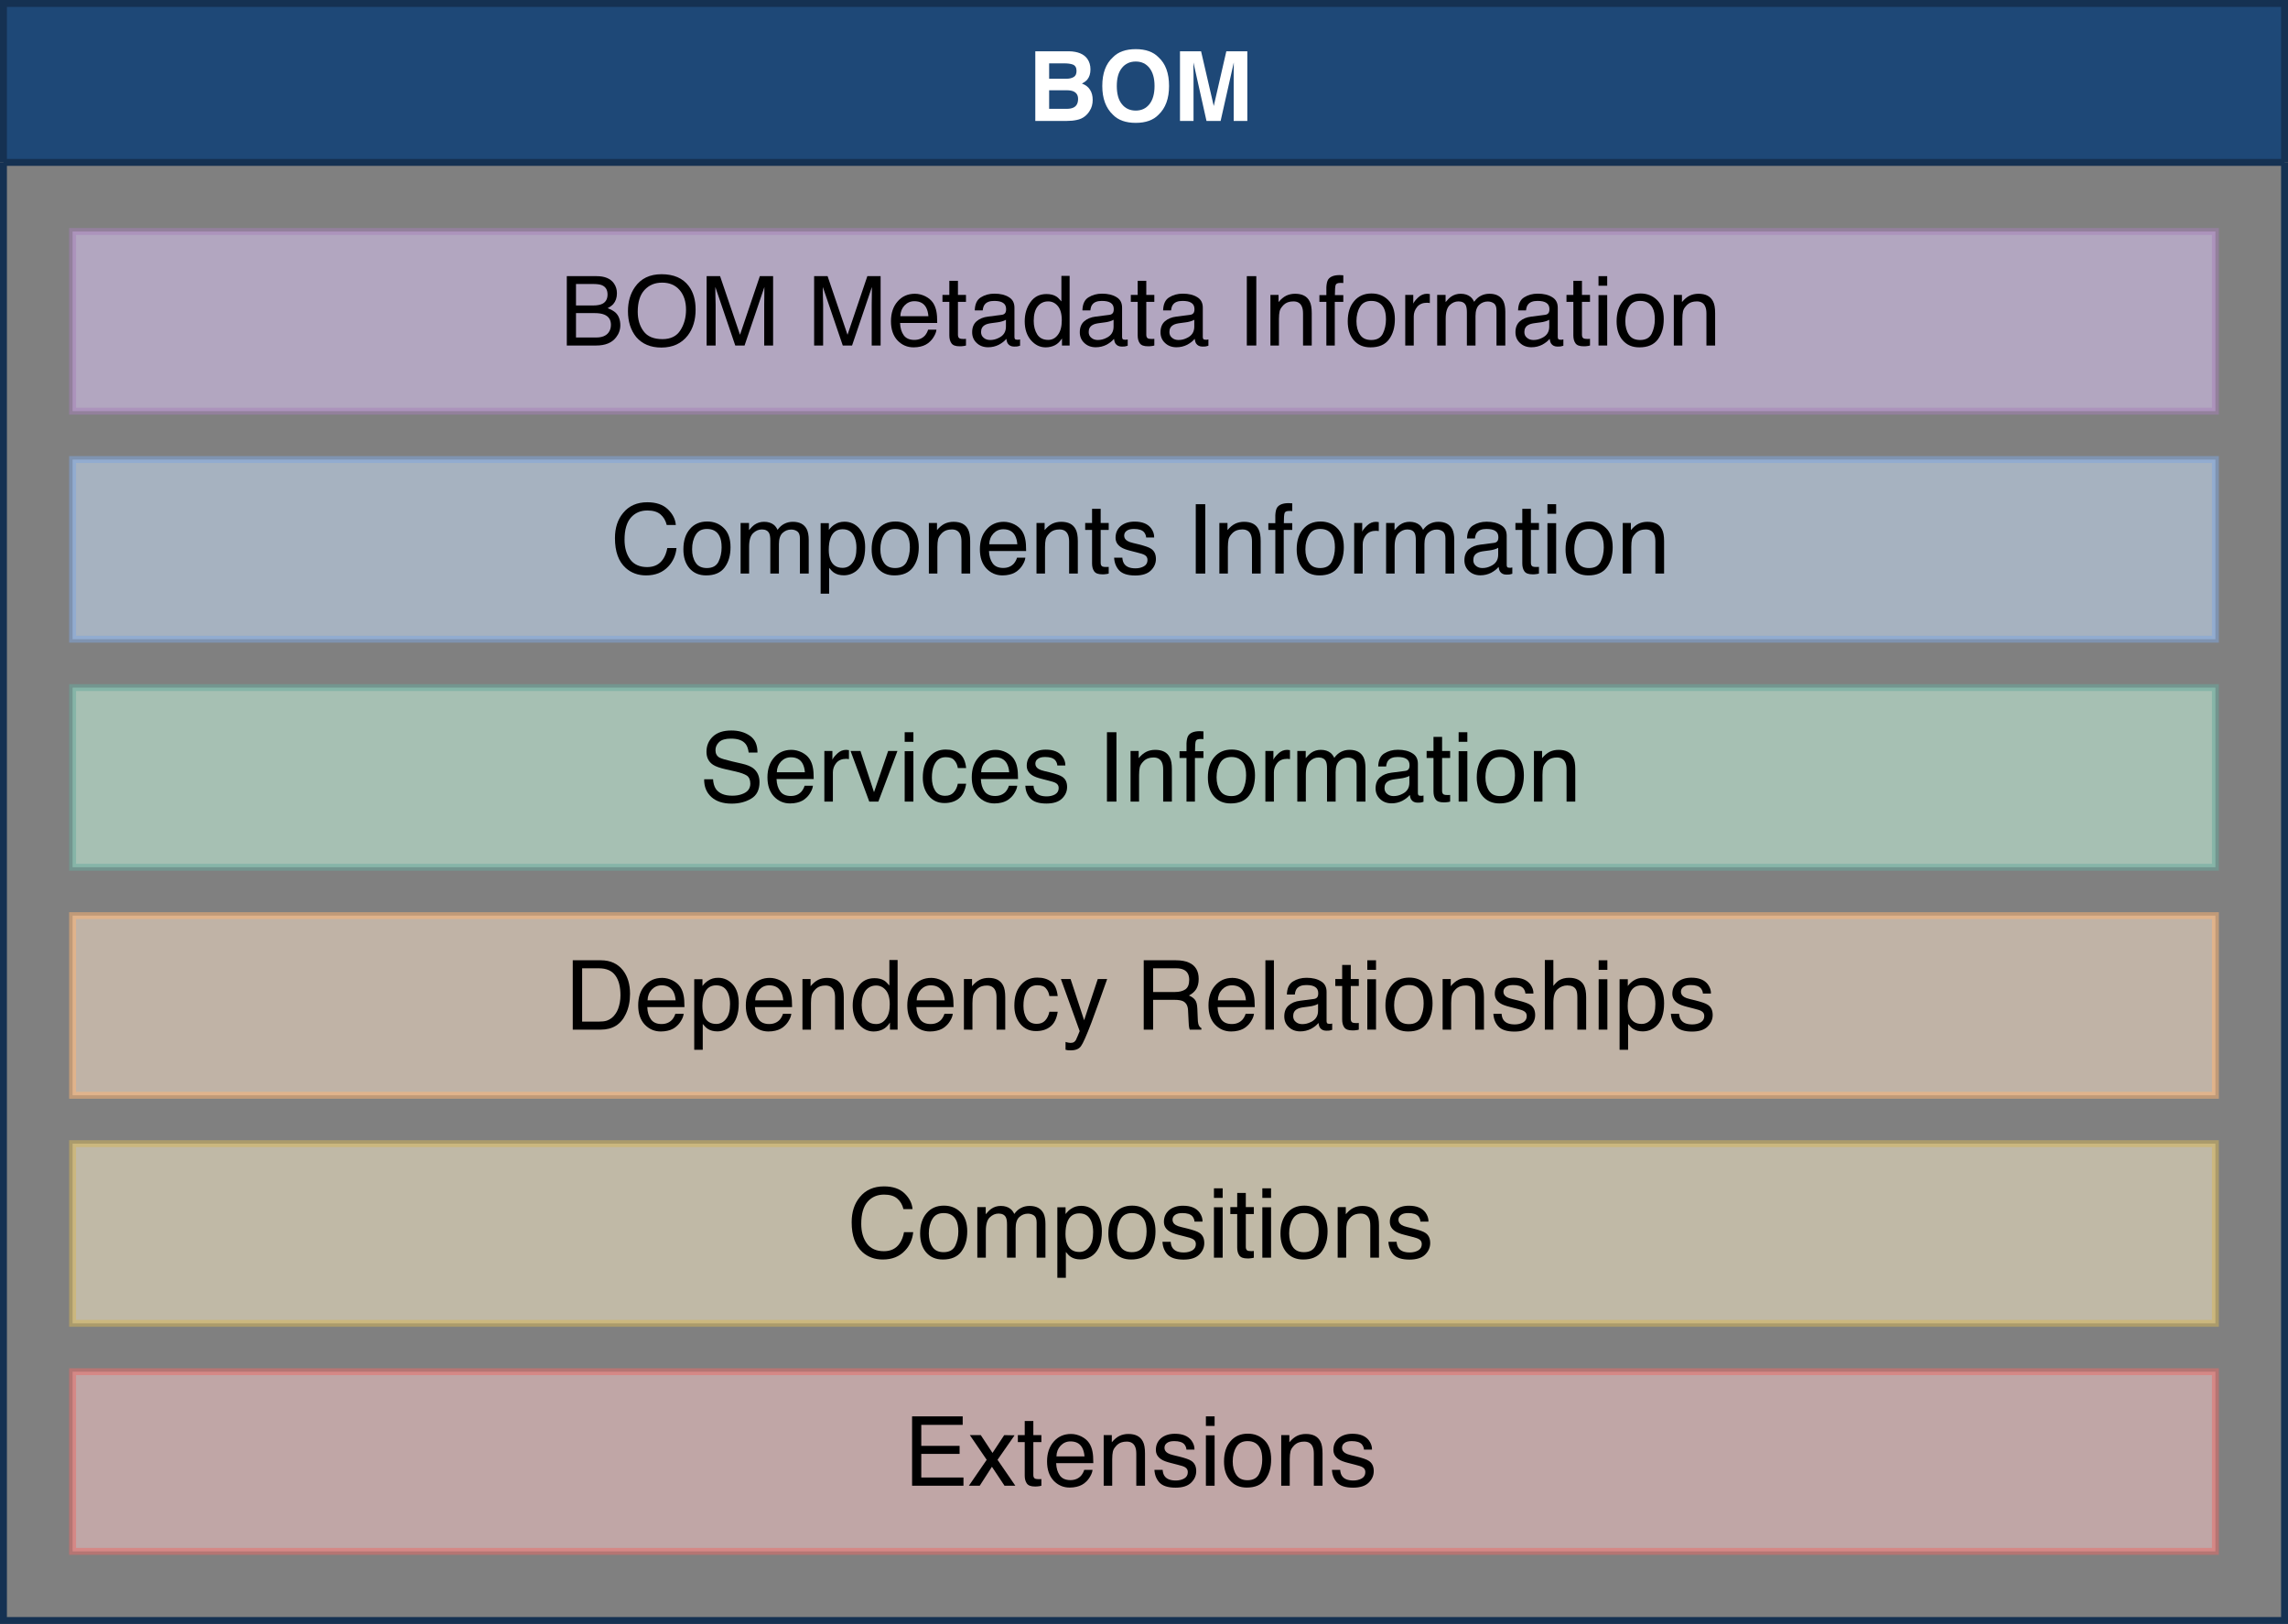 <?xml version="1.0" encoding="UTF-8" standalone="no"?>
<!DOCTYPE svg PUBLIC "-//W3C//DTD SVG 1.1//EN" "http://www.w3.org/Graphics/SVG/1.1/DTD/svg11.dtd">
<svg width="331" height="235" viewBox="0 0 331 235" version="1.1" xmlns="http://www.w3.org/2000/svg" xmlns:xlink="http://www.w3.org/1999/xlink" xml:space="preserve" xmlns:serif="http://www.serif.com/" style="fill-rule:evenodd;clip-rule:evenodd;stroke-miterlimit:10;">
    <rect x="0" y="0" width="331" height="235" fill="#808080" stroke="none"/>
    <g>
        <path d="M0.5,23.5L0.5,0.5L330.5,0.5L330.5,23.5" style="fill:rgb(30,72,119);fill-rule:nonzero;stroke:rgb(21,49,82);stroke-width:1px;"/>
        <path d="M0.5,23.5L0.5,234.5L330.5,234.5L330.5,23.5" style="fill:none;fill-rule:nonzero;stroke:rgb(21,49,82);stroke-width:1px;"/>
        <path d="M0.5,23.5L330.5,23.5" style="fill:none;fill-rule:nonzero;stroke:rgb(21,49,82);stroke-width:1px;"/>
        <g transform="matrix(1,0,0,1,165,17.5)">
            <g transform="matrix(14,0,0,14,-16.331,0)">
                <path d="M0.222,-0.595L0.222,-0.436L0.399,-0.436C0.431,-0.436 0.456,-0.442 0.476,-0.454C0.496,-0.466 0.505,-0.487 0.505,-0.517C0.505,-0.551 0.492,-0.573 0.466,-0.583C0.444,-0.591 0.415,-0.595 0.38,-0.595L0.222,-0.595ZM0.222,-0.317L0.222,-0.125L0.399,-0.125C0.431,-0.125 0.455,-0.129 0.473,-0.138C0.505,-0.153 0.521,-0.183 0.521,-0.228C0.521,-0.265 0.505,-0.291 0.474,-0.305C0.457,-0.313 0.433,-0.317 0.401,-0.317L0.222,-0.317ZM0.428,-0.72C0.516,-0.718 0.579,-0.693 0.616,-0.643C0.638,-0.612 0.649,-0.576 0.649,-0.533C0.649,-0.489 0.638,-0.454 0.616,-0.427C0.603,-0.412 0.585,-0.399 0.561,-0.386C0.598,-0.373 0.626,-0.352 0.644,-0.323C0.663,-0.294 0.672,-0.259 0.672,-0.217C0.672,-0.175 0.662,-0.136 0.64,-0.103C0.626,-0.08 0.609,-0.061 0.589,-0.046C0.566,-0.028 0.538,-0.016 0.507,-0.01C0.476,-0.003 0.442,0 0.405,0L0.079,0L0.079,-0.72L0.428,-0.72Z" style="fill:white;fill-rule:nonzero;"/>
            </g>
            <g transform="matrix(14,0,0,14,-6.221,0)">
                <path d="M0.395,-0.107C0.454,-0.107 0.501,-0.129 0.536,-0.173C0.571,-0.217 0.589,-0.28 0.589,-0.361C0.589,-0.442 0.571,-0.504 0.536,-0.548C0.501,-0.592 0.454,-0.614 0.395,-0.614C0.335,-0.614 0.287,-0.592 0.252,-0.548C0.216,-0.504 0.199,-0.442 0.199,-0.361C0.199,-0.28 0.216,-0.217 0.252,-0.173C0.287,-0.129 0.335,-0.107 0.395,-0.107ZM0.739,-0.361C0.739,-0.232 0.703,-0.133 0.63,-0.064C0.576,-0.008 0.497,0.02 0.395,0.02C0.292,0.02 0.213,-0.008 0.159,-0.064C0.086,-0.133 0.049,-0.232 0.049,-0.361C0.049,-0.493 0.086,-0.592 0.159,-0.658C0.213,-0.714 0.292,-0.742 0.395,-0.742C0.497,-0.742 0.576,-0.714 0.63,-0.658C0.703,-0.592 0.739,-0.493 0.739,-0.361Z" style="fill:white;fill-rule:nonzero;"/>
            </g>
            <g transform="matrix(14,0,0,14,4.669,0)">
                <path d="M0.553,-0.72L0.77,-0.72L0.77,0L0.629,0L0.629,-0.487C0.629,-0.501 0.63,-0.52 0.63,-0.546C0.63,-0.571 0.63,-0.59 0.63,-0.604L0.494,0L0.348,0L0.213,-0.604C0.213,-0.59 0.213,-0.571 0.213,-0.546C0.214,-0.52 0.214,-0.501 0.214,-0.487L0.214,0L0.074,0L0.074,-0.72L0.292,-0.72L0.423,-0.154L0.553,-0.72Z" style="fill:white;fill-rule:nonzero;"/>
            </g>
        </g>
        <rect x="10.5" y="66.5" width="310" height="26" style="fill:rgb(204,229,255);fill-opacity:0.5;stroke:rgb(126,166,224);stroke-opacity:0.5;stroke-width:1px;stroke-miterlimit:4;"/>
        <g transform="matrix(1,0,0,1,165,83)">
            <g transform="matrix(14,0,0,14,-76.651,0)">
                <path d="M0.378,-0.737C0.469,-0.737 0.54,-0.713 0.59,-0.665C0.64,-0.617 0.668,-0.563 0.673,-0.502L0.579,-0.502C0.568,-0.548 0.546,-0.585 0.514,-0.612C0.482,-0.639 0.437,-0.652 0.379,-0.652C0.309,-0.652 0.252,-0.628 0.208,-0.578C0.165,-0.528 0.143,-0.452 0.143,-0.35C0.143,-0.266 0.163,-0.198 0.202,-0.145C0.241,-0.093 0.3,-0.067 0.377,-0.067C0.449,-0.067 0.504,-0.094 0.541,-0.149C0.561,-0.178 0.576,-0.216 0.585,-0.264L0.68,-0.264C0.672,-0.188 0.644,-0.125 0.596,-0.074C0.539,-0.012 0.462,0.019 0.366,0.019C0.282,0.019 0.212,-0.007 0.156,-0.057C0.081,-0.124 0.044,-0.227 0.044,-0.366C0.044,-0.472 0.072,-0.559 0.128,-0.626C0.188,-0.7 0.272,-0.737 0.378,-0.737Z" style="fill-rule:nonzero;"/>
            </g>
            <g transform="matrix(14,0,0,14,-66.541,0)">
                <path d="M0.272,-0.057C0.33,-0.057 0.37,-0.079 0.392,-0.123C0.413,-0.167 0.424,-0.216 0.424,-0.27C0.424,-0.319 0.417,-0.359 0.401,-0.389C0.376,-0.437 0.333,-0.461 0.273,-0.461C0.219,-0.461 0.18,-0.441 0.156,-0.4C0.131,-0.359 0.119,-0.309 0.119,-0.251C0.119,-0.196 0.131,-0.149 0.156,-0.112C0.18,-0.075 0.219,-0.057 0.272,-0.057ZM0.275,-0.538C0.343,-0.538 0.4,-0.516 0.446,-0.471C0.493,-0.426 0.516,-0.36 0.516,-0.272C0.516,-0.188 0.496,-0.118 0.455,-0.063C0.414,-0.008 0.35,0.019 0.264,0.019C0.192,0.019 0.135,-0.005 0.092,-0.054C0.05,-0.103 0.029,-0.168 0.029,-0.25C0.029,-0.338 0.051,-0.408 0.096,-0.46C0.14,-0.512 0.2,-0.538 0.275,-0.538Z" style="fill-rule:nonzero;"/>
            </g>
            <g transform="matrix(14,0,0,14,-58.755,0)">
                <path d="M0.064,-0.523L0.151,-0.523L0.151,-0.449C0.172,-0.474 0.191,-0.493 0.208,-0.505C0.237,-0.525 0.27,-0.535 0.307,-0.535C0.348,-0.535 0.382,-0.524 0.407,-0.504C0.422,-0.492 0.435,-0.475 0.446,-0.452C0.466,-0.48 0.489,-0.501 0.515,-0.514C0.542,-0.528 0.571,-0.535 0.604,-0.535C0.674,-0.535 0.722,-0.509 0.748,-0.458C0.761,-0.431 0.768,-0.394 0.768,-0.348L0.768,0L0.677,0L0.677,-0.363C0.677,-0.398 0.668,-0.422 0.651,-0.435C0.633,-0.448 0.612,-0.455 0.587,-0.455C0.552,-0.455 0.523,-0.443 0.498,-0.42C0.473,-0.397 0.46,-0.358 0.46,-0.304L0.46,0L0.371,0L0.371,-0.341C0.371,-0.377 0.367,-0.403 0.358,-0.419C0.345,-0.443 0.32,-0.456 0.284,-0.456C0.25,-0.456 0.22,-0.443 0.193,-0.417C0.166,-0.391 0.152,-0.345 0.152,-0.277L0.152,0L0.064,0L0.064,-0.523Z" style="fill-rule:nonzero;"/>
            </g>
            <g transform="matrix(14,0,0,14,-47.093,0)">
                <path d="M0.285,-0.059C0.326,-0.059 0.36,-0.076 0.387,-0.111C0.415,-0.145 0.428,-0.196 0.428,-0.265C0.428,-0.306 0.422,-0.342 0.41,-0.372C0.387,-0.43 0.346,-0.458 0.285,-0.458C0.224,-0.458 0.183,-0.428 0.16,-0.367C0.148,-0.335 0.142,-0.293 0.142,-0.243C0.142,-0.203 0.148,-0.168 0.16,-0.14C0.183,-0.086 0.225,-0.059 0.285,-0.059ZM0.058,-0.521L0.143,-0.521L0.143,-0.451C0.161,-0.475 0.18,-0.493 0.201,-0.506C0.23,-0.526 0.265,-0.536 0.305,-0.536C0.364,-0.536 0.415,-0.513 0.456,-0.468C0.497,-0.422 0.518,-0.357 0.518,-0.273C0.518,-0.159 0.488,-0.078 0.429,-0.029C0.391,0.002 0.347,0.018 0.297,0.018C0.257,0.018 0.224,0.009 0.198,-0.008C0.182,-0.018 0.165,-0.035 0.146,-0.059L0.146,0.208L0.058,0.208L0.058,-0.521Z" style="fill-rule:nonzero;"/>
            </g>
            <g transform="matrix(14,0,0,14,-39.307,0)">
                <path d="M0.272,-0.057C0.33,-0.057 0.37,-0.079 0.392,-0.123C0.413,-0.167 0.424,-0.216 0.424,-0.27C0.424,-0.319 0.417,-0.359 0.401,-0.389C0.376,-0.437 0.333,-0.461 0.273,-0.461C0.219,-0.461 0.18,-0.441 0.156,-0.4C0.131,-0.359 0.119,-0.309 0.119,-0.251C0.119,-0.196 0.131,-0.149 0.156,-0.112C0.18,-0.075 0.219,-0.057 0.272,-0.057ZM0.275,-0.538C0.343,-0.538 0.4,-0.516 0.446,-0.471C0.493,-0.426 0.516,-0.36 0.516,-0.272C0.516,-0.188 0.496,-0.118 0.455,-0.063C0.414,-0.008 0.35,0.019 0.264,0.019C0.192,0.019 0.135,-0.005 0.092,-0.054C0.05,-0.103 0.029,-0.168 0.029,-0.25C0.029,-0.338 0.051,-0.408 0.096,-0.46C0.14,-0.512 0.2,-0.538 0.275,-0.538Z" style="fill-rule:nonzero;"/>
            </g>
            <g transform="matrix(14,0,0,14,-31.52,0)">
                <path d="M0.064,-0.523L0.148,-0.523L0.148,-0.449C0.173,-0.479 0.199,-0.501 0.227,-0.515C0.254,-0.528 0.285,-0.535 0.319,-0.535C0.393,-0.535 0.443,-0.509 0.469,-0.457C0.484,-0.429 0.491,-0.388 0.491,-0.335L0.491,0L0.401,0L0.401,-0.33C0.401,-0.361 0.397,-0.387 0.387,-0.407C0.372,-0.439 0.343,-0.456 0.302,-0.456C0.281,-0.456 0.264,-0.453 0.251,-0.449C0.227,-0.442 0.206,-0.428 0.188,-0.406C0.173,-0.389 0.163,-0.371 0.159,-0.353C0.155,-0.334 0.152,-0.308 0.152,-0.274L0.152,0L0.064,0L0.064,-0.523Z" style="fill-rule:nonzero;"/>
            </g>
            <g transform="matrix(14,0,0,14,-23.734,0)">
                <path d="M0.282,-0.535C0.319,-0.535 0.355,-0.526 0.39,-0.509C0.425,-0.491 0.451,-0.469 0.47,-0.441C0.487,-0.415 0.499,-0.384 0.505,-0.349C0.51,-0.325 0.513,-0.286 0.513,-0.233L0.129,-0.233C0.131,-0.18 0.144,-0.138 0.167,-0.106C0.19,-0.074 0.227,-0.058 0.276,-0.058C0.322,-0.058 0.358,-0.073 0.386,-0.103C0.401,-0.121 0.412,-0.141 0.419,-0.164L0.505,-0.164C0.503,-0.145 0.496,-0.123 0.483,-0.1C0.47,-0.076 0.455,-0.057 0.439,-0.042C0.413,-0.016 0.38,0.002 0.34,0.011C0.319,0.016 0.295,0.019 0.269,0.019C0.203,0.019 0.148,-0.005 0.103,-0.052C0.058,-0.1 0.035,-0.166 0.035,-0.251C0.035,-0.335 0.058,-0.404 0.104,-0.456C0.149,-0.508 0.209,-0.535 0.282,-0.535ZM0.422,-0.303C0.419,-0.341 0.41,-0.372 0.397,-0.395C0.373,-0.437 0.333,-0.458 0.277,-0.458C0.236,-0.458 0.203,-0.443 0.175,-0.414C0.148,-0.385 0.133,-0.348 0.132,-0.303L0.422,-0.303Z" style="fill-rule:nonzero;"/>
            </g>
            <g transform="matrix(14,0,0,14,-15.948,0)">
                <path d="M0.064,-0.523L0.148,-0.523L0.148,-0.449C0.173,-0.479 0.199,-0.501 0.227,-0.515C0.254,-0.528 0.285,-0.535 0.319,-0.535C0.393,-0.535 0.443,-0.509 0.469,-0.457C0.484,-0.429 0.491,-0.388 0.491,-0.335L0.491,0L0.401,0L0.401,-0.33C0.401,-0.361 0.397,-0.387 0.387,-0.407C0.372,-0.439 0.343,-0.456 0.302,-0.456C0.281,-0.456 0.264,-0.453 0.251,-0.449C0.227,-0.442 0.206,-0.428 0.188,-0.406C0.173,-0.389 0.163,-0.371 0.159,-0.353C0.155,-0.334 0.152,-0.308 0.152,-0.274L0.152,0L0.064,0L0.064,-0.523Z" style="fill-rule:nonzero;"/>
            </g>
            <g transform="matrix(14,0,0,14,-8.162,0)">
                <path d="M0.082,-0.669L0.171,-0.669L0.171,-0.523L0.254,-0.523L0.254,-0.451L0.171,-0.451L0.171,-0.11C0.171,-0.092 0.177,-0.079 0.189,-0.073C0.196,-0.07 0.208,-0.068 0.224,-0.068C0.228,-0.068 0.232,-0.068 0.237,-0.068C0.242,-0.068 0.248,-0.069 0.254,-0.069L0.254,0C0.244,0.003 0.234,0.005 0.223,0.006C0.212,0.008 0.2,0.008 0.188,0.008C0.146,0.008 0.119,-0.002 0.104,-0.023C0.089,-0.044 0.082,-0.071 0.082,-0.105L0.082,-0.451L0.011,-0.451L0.011,-0.523L0.082,-0.523L0.082,-0.669Z" style="fill-rule:nonzero;"/>
            </g>
            <g transform="matrix(14,0,0,14,-4.272,0)">
                <path d="M0.117,-0.164C0.119,-0.135 0.127,-0.112 0.139,-0.097C0.161,-0.068 0.199,-0.054 0.254,-0.054C0.286,-0.054 0.315,-0.061 0.34,-0.075C0.365,-0.09 0.377,-0.111 0.377,-0.141C0.377,-0.164 0.367,-0.181 0.347,-0.192C0.334,-0.2 0.309,-0.208 0.272,-0.217L0.202,-0.235C0.158,-0.246 0.125,-0.258 0.104,-0.272C0.066,-0.296 0.047,-0.329 0.047,-0.371C0.047,-0.42 0.065,-0.46 0.1,-0.491C0.136,-0.521 0.184,-0.537 0.244,-0.537C0.323,-0.537 0.38,-0.514 0.415,-0.467C0.436,-0.438 0.447,-0.406 0.446,-0.373L0.363,-0.373C0.362,-0.392 0.355,-0.41 0.342,-0.427C0.322,-0.45 0.287,-0.461 0.237,-0.461C0.204,-0.461 0.179,-0.455 0.162,-0.442C0.145,-0.43 0.136,-0.413 0.136,-0.392C0.136,-0.369 0.147,-0.351 0.17,-0.337C0.183,-0.329 0.202,-0.322 0.228,-0.316L0.286,-0.302C0.349,-0.286 0.391,-0.272 0.413,-0.257C0.447,-0.235 0.464,-0.2 0.464,-0.151C0.464,-0.105 0.446,-0.065 0.411,-0.031C0.376,0.003 0.322,0.02 0.25,0.02C0.172,0.02 0.117,0.002 0.084,-0.033C0.052,-0.068 0.035,-0.112 0.032,-0.164L0.117,-0.164Z" style="fill-rule:nonzero;"/>
            </g>
            <g transform="matrix(14,0,0,14,6.617,0)">
                <rect x="0.098" y="-0.717" width="0.098" height="0.717" style="fill-rule:nonzero;"/>
            </g>
            <g transform="matrix(14,0,0,14,10.507,0)">
                <path d="M0.064,-0.523L0.148,-0.523L0.148,-0.449C0.173,-0.479 0.199,-0.501 0.227,-0.515C0.254,-0.528 0.285,-0.535 0.319,-0.535C0.393,-0.535 0.443,-0.509 0.469,-0.457C0.484,-0.429 0.491,-0.388 0.491,-0.335L0.491,0L0.401,0L0.401,-0.33C0.401,-0.361 0.397,-0.387 0.387,-0.407C0.372,-0.439 0.343,-0.456 0.302,-0.456C0.281,-0.456 0.264,-0.453 0.251,-0.449C0.227,-0.442 0.206,-0.428 0.188,-0.406C0.173,-0.389 0.163,-0.371 0.159,-0.353C0.155,-0.334 0.152,-0.308 0.152,-0.274L0.152,0L0.064,0L0.064,-0.523Z" style="fill-rule:nonzero;"/>
            </g>
            <g transform="matrix(14,0,0,14,18.293,0)">
                <path d="M0.086,-0.603C0.088,-0.639 0.094,-0.666 0.105,-0.683C0.126,-0.713 0.166,-0.728 0.224,-0.728C0.23,-0.728 0.235,-0.727 0.241,-0.727C0.247,-0.727 0.254,-0.726 0.261,-0.726L0.261,-0.646C0.252,-0.646 0.246,-0.647 0.241,-0.647C0.237,-0.647 0.234,-0.647 0.23,-0.647C0.203,-0.647 0.187,-0.64 0.182,-0.626C0.177,-0.612 0.174,-0.577 0.174,-0.521L0.261,-0.521L0.261,-0.451L0.173,-0.451L0.173,0L0.086,0L0.086,-0.451L0.014,-0.451L0.014,-0.521L0.086,-0.521L0.086,-0.603Z" style="fill-rule:nonzero;"/>
            </g>
            <g transform="matrix(14,0,0,14,22.183,0)">
                <path d="M0.272,-0.057C0.33,-0.057 0.37,-0.079 0.392,-0.123C0.413,-0.167 0.424,-0.216 0.424,-0.27C0.424,-0.319 0.417,-0.359 0.401,-0.389C0.376,-0.437 0.333,-0.461 0.273,-0.461C0.219,-0.461 0.18,-0.441 0.156,-0.4C0.131,-0.359 0.119,-0.309 0.119,-0.251C0.119,-0.196 0.131,-0.149 0.156,-0.112C0.18,-0.075 0.219,-0.057 0.272,-0.057ZM0.275,-0.538C0.343,-0.538 0.4,-0.516 0.446,-0.471C0.493,-0.426 0.516,-0.36 0.516,-0.272C0.516,-0.188 0.496,-0.118 0.455,-0.063C0.414,-0.008 0.35,0.019 0.264,0.019C0.192,0.019 0.135,-0.005 0.092,-0.054C0.05,-0.103 0.029,-0.168 0.029,-0.25C0.029,-0.338 0.051,-0.408 0.096,-0.46C0.14,-0.512 0.2,-0.538 0.275,-0.538Z" style="fill-rule:nonzero;"/>
            </g>
            <g transform="matrix(14,0,0,14,29.969,0)">
                <path d="M0.067,-0.523L0.15,-0.523L0.15,-0.433C0.157,-0.45 0.174,-0.472 0.201,-0.497C0.227,-0.522 0.258,-0.535 0.293,-0.535C0.295,-0.535 0.297,-0.535 0.301,-0.534C0.305,-0.534 0.312,-0.533 0.321,-0.532L0.321,-0.439C0.316,-0.44 0.311,-0.441 0.307,-0.441C0.302,-0.442 0.298,-0.442 0.292,-0.442C0.248,-0.442 0.214,-0.428 0.19,-0.399C0.167,-0.371 0.155,-0.338 0.155,-0.301L0.155,0L0.067,0L0.067,-0.523Z" style="fill-rule:nonzero;"/>
            </g>
            <g transform="matrix(14,0,0,14,34.631,0)">
                <path d="M0.064,-0.523L0.151,-0.523L0.151,-0.449C0.172,-0.474 0.191,-0.493 0.208,-0.505C0.237,-0.525 0.27,-0.535 0.307,-0.535C0.348,-0.535 0.382,-0.524 0.407,-0.504C0.422,-0.492 0.435,-0.475 0.446,-0.452C0.466,-0.48 0.489,-0.501 0.515,-0.514C0.542,-0.528 0.571,-0.535 0.604,-0.535C0.674,-0.535 0.722,-0.509 0.748,-0.458C0.761,-0.431 0.768,-0.394 0.768,-0.348L0.768,0L0.677,0L0.677,-0.363C0.677,-0.398 0.668,-0.422 0.651,-0.435C0.633,-0.448 0.612,-0.455 0.587,-0.455C0.552,-0.455 0.523,-0.443 0.498,-0.42C0.473,-0.397 0.46,-0.358 0.46,-0.304L0.46,0L0.371,0L0.371,-0.341C0.371,-0.377 0.367,-0.403 0.358,-0.419C0.345,-0.443 0.32,-0.456 0.284,-0.456C0.25,-0.456 0.22,-0.443 0.193,-0.417C0.166,-0.391 0.152,-0.345 0.152,-0.277L0.152,0L0.064,0L0.064,-0.523Z" style="fill-rule:nonzero;"/>
            </g>
            <g transform="matrix(14,0,0,14,46.293,0)">
                <path d="M0.132,-0.139C0.132,-0.114 0.141,-0.094 0.16,-0.079C0.178,-0.064 0.2,-0.057 0.226,-0.057C0.257,-0.057 0.286,-0.064 0.315,-0.079C0.364,-0.102 0.389,-0.141 0.389,-0.195L0.389,-0.266C0.378,-0.259 0.364,-0.254 0.347,-0.249C0.33,-0.244 0.314,-0.241 0.297,-0.239L0.244,-0.232C0.212,-0.228 0.188,-0.222 0.172,-0.212C0.145,-0.197 0.132,-0.173 0.132,-0.139ZM0.345,-0.317C0.365,-0.319 0.378,-0.328 0.385,-0.342C0.389,-0.35 0.391,-0.361 0.391,-0.376C0.391,-0.406 0.38,-0.428 0.359,-0.441C0.338,-0.455 0.307,-0.461 0.268,-0.461C0.222,-0.461 0.189,-0.449 0.17,-0.424C0.159,-0.411 0.152,-0.39 0.149,-0.363L0.067,-0.363C0.069,-0.428 0.089,-0.473 0.13,-0.498C0.17,-0.523 0.216,-0.536 0.27,-0.536C0.331,-0.536 0.381,-0.524 0.419,-0.5C0.458,-0.477 0.477,-0.441 0.477,-0.391L0.477,-0.09C0.477,-0.081 0.478,-0.073 0.482,-0.068C0.486,-0.062 0.494,-0.06 0.506,-0.06C0.51,-0.06 0.514,-0.06 0.519,-0.06C0.524,-0.061 0.529,-0.062 0.535,-0.063L0.535,0.002C0.521,0.006 0.511,0.009 0.503,0.01C0.496,0.011 0.486,0.011 0.474,0.011C0.444,0.011 0.422,0 0.408,-0.021C0.401,-0.032 0.396,-0.049 0.393,-0.069C0.375,-0.046 0.349,-0.026 0.316,-0.008C0.282,0.009 0.245,0.018 0.205,0.018C0.157,0.018 0.117,0.003 0.086,-0.027C0.055,-0.056 0.04,-0.093 0.04,-0.137C0.04,-0.186 0.055,-0.223 0.085,-0.25C0.116,-0.277 0.155,-0.293 0.205,-0.299L0.345,-0.317Z" style="fill-rule:nonzero;"/>
            </g>
            <g transform="matrix(14,0,0,14,54.079,0)">
                <path d="M0.082,-0.669L0.171,-0.669L0.171,-0.523L0.254,-0.523L0.254,-0.451L0.171,-0.451L0.171,-0.11C0.171,-0.092 0.177,-0.079 0.189,-0.073C0.196,-0.07 0.208,-0.068 0.224,-0.068C0.228,-0.068 0.232,-0.068 0.237,-0.068C0.242,-0.068 0.248,-0.069 0.254,-0.069L0.254,0C0.244,0.003 0.234,0.005 0.223,0.006C0.212,0.008 0.2,0.008 0.188,0.008C0.146,0.008 0.119,-0.002 0.104,-0.023C0.089,-0.044 0.082,-0.071 0.082,-0.105L0.082,-0.451L0.011,-0.451L0.011,-0.523L0.082,-0.523L0.082,-0.669Z" style="fill-rule:nonzero;"/>
            </g>
            <g transform="matrix(14,0,0,14,57.969,0)">
                <path d="M0.064,-0.521L0.154,-0.521L0.154,0L0.064,0L0.064,-0.521ZM0.064,-0.717L0.154,-0.717L0.154,-0.618L0.064,-0.618L0.064,-0.717Z" style="fill-rule:nonzero;"/>
            </g>
            <g transform="matrix(14,0,0,14,61.079,0)">
                <path d="M0.272,-0.057C0.33,-0.057 0.37,-0.079 0.392,-0.123C0.413,-0.167 0.424,-0.216 0.424,-0.27C0.424,-0.319 0.417,-0.359 0.401,-0.389C0.376,-0.437 0.333,-0.461 0.273,-0.461C0.219,-0.461 0.18,-0.441 0.156,-0.4C0.131,-0.359 0.119,-0.309 0.119,-0.251C0.119,-0.196 0.131,-0.149 0.156,-0.112C0.18,-0.075 0.219,-0.057 0.272,-0.057ZM0.275,-0.538C0.343,-0.538 0.4,-0.516 0.446,-0.471C0.493,-0.426 0.516,-0.36 0.516,-0.272C0.516,-0.188 0.496,-0.118 0.455,-0.063C0.414,-0.008 0.35,0.019 0.264,0.019C0.192,0.019 0.135,-0.005 0.092,-0.054C0.05,-0.103 0.029,-0.168 0.029,-0.25C0.029,-0.338 0.051,-0.408 0.096,-0.46C0.14,-0.512 0.2,-0.538 0.275,-0.538Z" style="fill-rule:nonzero;"/>
            </g>
            <g transform="matrix(14,0,0,14,68.865,0)">
                <path d="M0.064,-0.523L0.148,-0.523L0.148,-0.449C0.173,-0.479 0.199,-0.501 0.227,-0.515C0.254,-0.528 0.285,-0.535 0.319,-0.535C0.393,-0.535 0.443,-0.509 0.469,-0.457C0.484,-0.429 0.491,-0.388 0.491,-0.335L0.491,0L0.401,0L0.401,-0.33C0.401,-0.361 0.397,-0.387 0.387,-0.407C0.372,-0.439 0.343,-0.456 0.302,-0.456C0.281,-0.456 0.264,-0.453 0.251,-0.449C0.227,-0.442 0.206,-0.428 0.188,-0.406C0.173,-0.389 0.163,-0.371 0.159,-0.353C0.155,-0.334 0.152,-0.308 0.152,-0.274L0.152,0L0.064,0L0.064,-0.523Z" style="fill-rule:nonzero;"/>
            </g>
        </g>
        <rect x="10.5" y="33.5" width="310" height="26" style="fill:rgb(229,204,255);fill-opacity:0.5;stroke:rgb(166,128,184);stroke-opacity:0.5;stroke-width:1px;stroke-miterlimit:4;"/>
        <g transform="matrix(1,0,0,1,165,50)">
            <g transform="matrix(14,0,0,14,-84.038,0)">
                <path d="M0.346,-0.414C0.387,-0.414 0.419,-0.42 0.441,-0.431C0.477,-0.449 0.495,-0.481 0.495,-0.528C0.495,-0.575 0.476,-0.606 0.438,-0.623C0.417,-0.632 0.385,-0.636 0.342,-0.636L0.169,-0.636L0.169,-0.414L0.346,-0.414ZM0.378,-0.083C0.438,-0.083 0.48,-0.1 0.506,-0.135C0.522,-0.157 0.53,-0.183 0.53,-0.214C0.53,-0.266 0.507,-0.301 0.46,-0.32C0.435,-0.33 0.403,-0.335 0.362,-0.335L0.169,-0.335L0.169,-0.083L0.378,-0.083ZM0.074,-0.717L0.382,-0.717C0.466,-0.717 0.526,-0.692 0.561,-0.642C0.582,-0.612 0.592,-0.578 0.592,-0.54C0.592,-0.494 0.579,-0.457 0.554,-0.428C0.54,-0.413 0.521,-0.399 0.496,-0.386C0.533,-0.372 0.56,-0.356 0.579,-0.339C0.611,-0.308 0.627,-0.264 0.627,-0.209C0.627,-0.163 0.612,-0.121 0.583,-0.084C0.54,-0.028 0.471,0 0.377,0L0.074,0L0.074,-0.717Z" style="fill-rule:nonzero;"/>
            </g>
            <g transform="matrix(14,0,0,14,-74.7,0)">
                <path d="M0.386,-0.737C0.512,-0.737 0.606,-0.696 0.667,-0.615C0.715,-0.551 0.738,-0.47 0.738,-0.371C0.738,-0.264 0.711,-0.175 0.657,-0.104C0.593,-0.021 0.502,0.021 0.384,0.021C0.273,0.021 0.187,-0.015 0.124,-0.088C0.067,-0.159 0.039,-0.248 0.039,-0.355C0.039,-0.452 0.063,-0.535 0.111,-0.604C0.173,-0.693 0.265,-0.737 0.386,-0.737ZM0.396,-0.066C0.481,-0.066 0.543,-0.097 0.581,-0.158C0.62,-0.219 0.639,-0.29 0.639,-0.37C0.639,-0.454 0.617,-0.522 0.573,-0.573C0.528,-0.625 0.468,-0.65 0.392,-0.65C0.317,-0.65 0.257,-0.625 0.21,-0.574C0.163,-0.523 0.14,-0.448 0.14,-0.349C0.14,-0.269 0.16,-0.202 0.2,-0.148C0.24,-0.093 0.305,-0.066 0.396,-0.066Z" style="fill-rule:nonzero;"/>
            </g>
            <g transform="matrix(14,0,0,14,-63.81,0)">
                <path d="M0.074,-0.717L0.213,-0.717L0.419,-0.111L0.624,-0.717L0.761,-0.717L0.761,0L0.669,0L0.669,-0.423C0.669,-0.438 0.669,-0.462 0.67,-0.496C0.671,-0.53 0.671,-0.566 0.671,-0.605L0.466,0L0.37,0L0.164,-0.605L0.164,-0.583C0.164,-0.565 0.164,-0.539 0.165,-0.503C0.166,-0.467 0.167,-0.44 0.167,-0.423L0.167,0L0.074,0L0.074,-0.717Z" style="fill-rule:nonzero;"/>
            </g>
            <g transform="matrix(14,0,0,14,-48.258,0)">
                <path d="M0.074,-0.717L0.213,-0.717L0.419,-0.111L0.624,-0.717L0.761,-0.717L0.761,0L0.669,0L0.669,-0.423C0.669,-0.438 0.669,-0.462 0.67,-0.496C0.671,-0.53 0.671,-0.566 0.671,-0.605L0.466,0L0.37,0L0.164,-0.605L0.164,-0.583C0.164,-0.565 0.164,-0.539 0.165,-0.503C0.166,-0.467 0.167,-0.44 0.167,-0.423L0.167,0L0.074,0L0.074,-0.717Z" style="fill-rule:nonzero;"/>
            </g>
            <g transform="matrix(14,0,0,14,-36.596,0)">
                <path d="M0.282,-0.535C0.319,-0.535 0.355,-0.526 0.39,-0.509C0.425,-0.491 0.451,-0.469 0.47,-0.441C0.487,-0.415 0.499,-0.384 0.505,-0.349C0.51,-0.325 0.513,-0.286 0.513,-0.233L0.129,-0.233C0.131,-0.18 0.144,-0.138 0.167,-0.106C0.19,-0.074 0.227,-0.058 0.276,-0.058C0.322,-0.058 0.358,-0.073 0.386,-0.103C0.401,-0.121 0.412,-0.141 0.419,-0.164L0.505,-0.164C0.503,-0.145 0.496,-0.123 0.483,-0.1C0.47,-0.076 0.455,-0.057 0.439,-0.042C0.413,-0.016 0.38,0.002 0.34,0.011C0.319,0.016 0.295,0.019 0.269,0.019C0.203,0.019 0.148,-0.005 0.103,-0.052C0.058,-0.1 0.035,-0.166 0.035,-0.251C0.035,-0.335 0.058,-0.404 0.104,-0.456C0.149,-0.508 0.209,-0.535 0.282,-0.535ZM0.422,-0.303C0.419,-0.341 0.41,-0.372 0.397,-0.395C0.373,-0.437 0.333,-0.458 0.277,-0.458C0.236,-0.458 0.203,-0.443 0.175,-0.414C0.148,-0.385 0.133,-0.348 0.132,-0.303L0.422,-0.303Z" style="fill-rule:nonzero;"/>
            </g>
            <g transform="matrix(14,0,0,14,-28.81,0)">
                <path d="M0.082,-0.669L0.171,-0.669L0.171,-0.523L0.254,-0.523L0.254,-0.451L0.171,-0.451L0.171,-0.11C0.171,-0.092 0.177,-0.079 0.189,-0.073C0.196,-0.07 0.208,-0.068 0.224,-0.068C0.228,-0.068 0.232,-0.068 0.237,-0.068C0.242,-0.068 0.248,-0.069 0.254,-0.069L0.254,0C0.244,0.003 0.234,0.005 0.223,0.006C0.212,0.008 0.2,0.008 0.188,0.008C0.146,0.008 0.119,-0.002 0.104,-0.023C0.089,-0.044 0.082,-0.071 0.082,-0.105L0.082,-0.451L0.011,-0.451L0.011,-0.523L0.082,-0.523L0.082,-0.669Z" style="fill-rule:nonzero;"/>
            </g>
            <g transform="matrix(14,0,0,14,-24.92,0)">
                <path d="M0.132,-0.139C0.132,-0.114 0.141,-0.094 0.16,-0.079C0.178,-0.064 0.2,-0.057 0.226,-0.057C0.257,-0.057 0.286,-0.064 0.315,-0.079C0.364,-0.102 0.389,-0.141 0.389,-0.195L0.389,-0.266C0.378,-0.259 0.364,-0.254 0.347,-0.249C0.33,-0.244 0.314,-0.241 0.297,-0.239L0.244,-0.232C0.212,-0.228 0.188,-0.222 0.172,-0.212C0.145,-0.197 0.132,-0.173 0.132,-0.139ZM0.345,-0.317C0.365,-0.319 0.378,-0.328 0.385,-0.342C0.389,-0.35 0.391,-0.361 0.391,-0.376C0.391,-0.406 0.38,-0.428 0.359,-0.441C0.338,-0.455 0.307,-0.461 0.268,-0.461C0.222,-0.461 0.189,-0.449 0.17,-0.424C0.159,-0.411 0.152,-0.39 0.149,-0.363L0.067,-0.363C0.069,-0.428 0.089,-0.473 0.13,-0.498C0.17,-0.523 0.216,-0.536 0.27,-0.536C0.331,-0.536 0.381,-0.524 0.419,-0.5C0.458,-0.477 0.477,-0.441 0.477,-0.391L0.477,-0.09C0.477,-0.081 0.478,-0.073 0.482,-0.068C0.486,-0.062 0.494,-0.06 0.506,-0.06C0.51,-0.06 0.514,-0.06 0.519,-0.06C0.524,-0.061 0.529,-0.062 0.535,-0.063L0.535,0.002C0.521,0.006 0.511,0.009 0.503,0.01C0.496,0.011 0.486,0.011 0.474,0.011C0.444,0.011 0.422,0 0.408,-0.021C0.401,-0.032 0.396,-0.049 0.393,-0.069C0.375,-0.046 0.349,-0.026 0.316,-0.008C0.282,0.009 0.245,0.018 0.205,0.018C0.157,0.018 0.117,0.003 0.086,-0.027C0.055,-0.056 0.04,-0.093 0.04,-0.137C0.04,-0.186 0.055,-0.223 0.085,-0.25C0.116,-0.277 0.155,-0.293 0.205,-0.299L0.345,-0.317Z" style="fill-rule:nonzero;"/>
            </g>
            <g transform="matrix(14,0,0,14,-17.134,0)">
                <path d="M0.12,-0.255C0.12,-0.199 0.132,-0.153 0.156,-0.115C0.18,-0.077 0.218,-0.058 0.27,-0.058C0.311,-0.058 0.344,-0.076 0.37,-0.111C0.397,-0.146 0.41,-0.196 0.41,-0.261C0.41,-0.327 0.396,-0.376 0.369,-0.408C0.342,-0.44 0.309,-0.456 0.269,-0.456C0.225,-0.456 0.189,-0.439 0.161,-0.405C0.134,-0.371 0.12,-0.321 0.12,-0.255ZM0.252,-0.532C0.292,-0.532 0.326,-0.524 0.353,-0.507C0.369,-0.497 0.386,-0.48 0.406,-0.456L0.406,-0.72L0.491,-0.72L0.491,0L0.412,0L0.412,-0.073C0.391,-0.041 0.367,-0.017 0.339,-0.003C0.311,0.011 0.279,0.019 0.243,0.019C0.184,0.019 0.134,-0.006 0.091,-0.055C0.049,-0.104 0.027,-0.169 0.027,-0.25C0.027,-0.327 0.047,-0.393 0.086,-0.448C0.125,-0.504 0.18,-0.532 0.252,-0.532Z" style="fill-rule:nonzero;"/>
            </g>
            <g transform="matrix(14,0,0,14,-9.348,0)">
                <path d="M0.132,-0.139C0.132,-0.114 0.141,-0.094 0.16,-0.079C0.178,-0.064 0.2,-0.057 0.226,-0.057C0.257,-0.057 0.286,-0.064 0.315,-0.079C0.364,-0.102 0.389,-0.141 0.389,-0.195L0.389,-0.266C0.378,-0.259 0.364,-0.254 0.347,-0.249C0.33,-0.244 0.314,-0.241 0.297,-0.239L0.244,-0.232C0.212,-0.228 0.188,-0.222 0.172,-0.212C0.145,-0.197 0.132,-0.173 0.132,-0.139ZM0.345,-0.317C0.365,-0.319 0.378,-0.328 0.385,-0.342C0.389,-0.35 0.391,-0.361 0.391,-0.376C0.391,-0.406 0.38,-0.428 0.359,-0.441C0.338,-0.455 0.307,-0.461 0.268,-0.461C0.222,-0.461 0.189,-0.449 0.17,-0.424C0.159,-0.411 0.152,-0.39 0.149,-0.363L0.067,-0.363C0.069,-0.428 0.089,-0.473 0.13,-0.498C0.17,-0.523 0.216,-0.536 0.27,-0.536C0.331,-0.536 0.381,-0.524 0.419,-0.5C0.458,-0.477 0.477,-0.441 0.477,-0.391L0.477,-0.09C0.477,-0.081 0.478,-0.073 0.482,-0.068C0.486,-0.062 0.494,-0.06 0.506,-0.06C0.51,-0.06 0.514,-0.06 0.519,-0.06C0.524,-0.061 0.529,-0.062 0.535,-0.063L0.535,0.002C0.521,0.006 0.511,0.009 0.503,0.01C0.496,0.011 0.486,0.011 0.474,0.011C0.444,0.011 0.422,0 0.408,-0.021C0.401,-0.032 0.396,-0.049 0.393,-0.069C0.375,-0.046 0.349,-0.026 0.316,-0.008C0.282,0.009 0.245,0.018 0.205,0.018C0.157,0.018 0.117,0.003 0.086,-0.027C0.055,-0.056 0.04,-0.093 0.04,-0.137C0.04,-0.186 0.055,-0.223 0.085,-0.25C0.116,-0.277 0.155,-0.293 0.205,-0.299L0.345,-0.317Z" style="fill-rule:nonzero;"/>
            </g>
            <g transform="matrix(14,0,0,14,-1.562,0)">
                <path d="M0.082,-0.669L0.171,-0.669L0.171,-0.523L0.254,-0.523L0.254,-0.451L0.171,-0.451L0.171,-0.11C0.171,-0.092 0.177,-0.079 0.189,-0.073C0.196,-0.07 0.208,-0.068 0.224,-0.068C0.228,-0.068 0.232,-0.068 0.237,-0.068C0.242,-0.068 0.248,-0.069 0.254,-0.069L0.254,0C0.244,0.003 0.234,0.005 0.223,0.006C0.212,0.008 0.2,0.008 0.188,0.008C0.146,0.008 0.119,-0.002 0.104,-0.023C0.089,-0.044 0.082,-0.071 0.082,-0.105L0.082,-0.451L0.011,-0.451L0.011,-0.523L0.082,-0.523L0.082,-0.669Z" style="fill-rule:nonzero;"/>
            </g>
            <g transform="matrix(14,0,0,14,2.328,0)">
                <path d="M0.132,-0.139C0.132,-0.114 0.141,-0.094 0.16,-0.079C0.178,-0.064 0.2,-0.057 0.226,-0.057C0.257,-0.057 0.286,-0.064 0.315,-0.079C0.364,-0.102 0.389,-0.141 0.389,-0.195L0.389,-0.266C0.378,-0.259 0.364,-0.254 0.347,-0.249C0.33,-0.244 0.314,-0.241 0.297,-0.239L0.244,-0.232C0.212,-0.228 0.188,-0.222 0.172,-0.212C0.145,-0.197 0.132,-0.173 0.132,-0.139ZM0.345,-0.317C0.365,-0.319 0.378,-0.328 0.385,-0.342C0.389,-0.35 0.391,-0.361 0.391,-0.376C0.391,-0.406 0.38,-0.428 0.359,-0.441C0.338,-0.455 0.307,-0.461 0.268,-0.461C0.222,-0.461 0.189,-0.449 0.17,-0.424C0.159,-0.411 0.152,-0.39 0.149,-0.363L0.067,-0.363C0.069,-0.428 0.089,-0.473 0.13,-0.498C0.17,-0.523 0.216,-0.536 0.27,-0.536C0.331,-0.536 0.381,-0.524 0.419,-0.5C0.458,-0.477 0.477,-0.441 0.477,-0.391L0.477,-0.09C0.477,-0.081 0.478,-0.073 0.482,-0.068C0.486,-0.062 0.494,-0.06 0.506,-0.06C0.51,-0.06 0.514,-0.06 0.519,-0.06C0.524,-0.061 0.529,-0.062 0.535,-0.063L0.535,0.002C0.521,0.006 0.511,0.009 0.503,0.01C0.496,0.011 0.486,0.011 0.474,0.011C0.444,0.011 0.422,0 0.408,-0.021C0.401,-0.032 0.396,-0.049 0.393,-0.069C0.375,-0.046 0.349,-0.026 0.316,-0.008C0.282,0.009 0.245,0.018 0.205,0.018C0.157,0.018 0.117,0.003 0.086,-0.027C0.055,-0.056 0.04,-0.093 0.04,-0.137C0.04,-0.186 0.055,-0.223 0.085,-0.25C0.116,-0.277 0.155,-0.293 0.205,-0.299L0.345,-0.317Z" style="fill-rule:nonzero;"/>
            </g>
            <g transform="matrix(14,0,0,14,14.003,0)">
                <rect x="0.098" y="-0.717" width="0.098" height="0.717" style="fill-rule:nonzero;"/>
            </g>
            <g transform="matrix(14,0,0,14,17.893,0)">
                <path d="M0.064,-0.523L0.148,-0.523L0.148,-0.449C0.173,-0.479 0.199,-0.501 0.227,-0.515C0.254,-0.528 0.285,-0.535 0.319,-0.535C0.393,-0.535 0.443,-0.509 0.469,-0.457C0.484,-0.429 0.491,-0.388 0.491,-0.335L0.491,0L0.401,0L0.401,-0.33C0.401,-0.361 0.397,-0.387 0.387,-0.407C0.372,-0.439 0.343,-0.456 0.302,-0.456C0.281,-0.456 0.264,-0.453 0.251,-0.449C0.227,-0.442 0.206,-0.428 0.188,-0.406C0.173,-0.389 0.163,-0.371 0.159,-0.353C0.155,-0.334 0.152,-0.308 0.152,-0.274L0.152,0L0.064,0L0.064,-0.523Z" style="fill-rule:nonzero;"/>
            </g>
            <g transform="matrix(14,0,0,14,25.679,0)">
                <path d="M0.086,-0.603C0.088,-0.639 0.094,-0.666 0.105,-0.683C0.126,-0.713 0.166,-0.728 0.224,-0.728C0.23,-0.728 0.235,-0.727 0.241,-0.727C0.247,-0.727 0.254,-0.726 0.261,-0.726L0.261,-0.646C0.252,-0.646 0.246,-0.647 0.241,-0.647C0.237,-0.647 0.234,-0.647 0.23,-0.647C0.203,-0.647 0.187,-0.64 0.182,-0.626C0.177,-0.612 0.174,-0.577 0.174,-0.521L0.261,-0.521L0.261,-0.451L0.173,-0.451L0.173,0L0.086,0L0.086,-0.451L0.014,-0.451L0.014,-0.521L0.086,-0.521L0.086,-0.603Z" style="fill-rule:nonzero;"/>
            </g>
            <g transform="matrix(14,0,0,14,29.569,0)">
                <path d="M0.272,-0.057C0.33,-0.057 0.37,-0.079 0.392,-0.123C0.413,-0.167 0.424,-0.216 0.424,-0.27C0.424,-0.319 0.417,-0.359 0.401,-0.389C0.376,-0.437 0.333,-0.461 0.273,-0.461C0.219,-0.461 0.18,-0.441 0.156,-0.4C0.131,-0.359 0.119,-0.309 0.119,-0.251C0.119,-0.196 0.131,-0.149 0.156,-0.112C0.18,-0.075 0.219,-0.057 0.272,-0.057ZM0.275,-0.538C0.343,-0.538 0.4,-0.516 0.446,-0.471C0.493,-0.426 0.516,-0.36 0.516,-0.272C0.516,-0.188 0.496,-0.118 0.455,-0.063C0.414,-0.008 0.35,0.019 0.264,0.019C0.192,0.019 0.135,-0.005 0.092,-0.054C0.05,-0.103 0.029,-0.168 0.029,-0.25C0.029,-0.338 0.051,-0.408 0.096,-0.46C0.14,-0.512 0.2,-0.538 0.275,-0.538Z" style="fill-rule:nonzero;"/>
            </g>
            <g transform="matrix(14,0,0,14,37.355,0)">
                <path d="M0.067,-0.523L0.15,-0.523L0.15,-0.433C0.157,-0.45 0.174,-0.472 0.201,-0.497C0.227,-0.522 0.258,-0.535 0.293,-0.535C0.295,-0.535 0.297,-0.535 0.301,-0.534C0.305,-0.534 0.312,-0.533 0.321,-0.532L0.321,-0.439C0.316,-0.44 0.311,-0.441 0.307,-0.441C0.302,-0.442 0.298,-0.442 0.292,-0.442C0.248,-0.442 0.214,-0.428 0.19,-0.399C0.167,-0.371 0.155,-0.338 0.155,-0.301L0.155,0L0.067,0L0.067,-0.523Z" style="fill-rule:nonzero;"/>
            </g>
            <g transform="matrix(14,0,0,14,42.017,0)">
                <path d="M0.064,-0.523L0.151,-0.523L0.151,-0.449C0.172,-0.474 0.191,-0.493 0.208,-0.505C0.237,-0.525 0.27,-0.535 0.307,-0.535C0.348,-0.535 0.382,-0.524 0.407,-0.504C0.422,-0.492 0.435,-0.475 0.446,-0.452C0.466,-0.48 0.489,-0.501 0.515,-0.514C0.542,-0.528 0.571,-0.535 0.604,-0.535C0.674,-0.535 0.722,-0.509 0.748,-0.458C0.761,-0.431 0.768,-0.394 0.768,-0.348L0.768,0L0.677,0L0.677,-0.363C0.677,-0.398 0.668,-0.422 0.651,-0.435C0.633,-0.448 0.612,-0.455 0.587,-0.455C0.552,-0.455 0.523,-0.443 0.498,-0.42C0.473,-0.397 0.46,-0.358 0.46,-0.304L0.46,0L0.371,0L0.371,-0.341C0.371,-0.377 0.367,-0.403 0.358,-0.419C0.345,-0.443 0.32,-0.456 0.284,-0.456C0.25,-0.456 0.22,-0.443 0.193,-0.417C0.166,-0.391 0.152,-0.345 0.152,-0.277L0.152,0L0.064,0L0.064,-0.523Z" style="fill-rule:nonzero;"/>
            </g>
            <g transform="matrix(14,0,0,14,53.679,0)">
                <path d="M0.132,-0.139C0.132,-0.114 0.141,-0.094 0.16,-0.079C0.178,-0.064 0.2,-0.057 0.226,-0.057C0.257,-0.057 0.286,-0.064 0.315,-0.079C0.364,-0.102 0.389,-0.141 0.389,-0.195L0.389,-0.266C0.378,-0.259 0.364,-0.254 0.347,-0.249C0.33,-0.244 0.314,-0.241 0.297,-0.239L0.244,-0.232C0.212,-0.228 0.188,-0.222 0.172,-0.212C0.145,-0.197 0.132,-0.173 0.132,-0.139ZM0.345,-0.317C0.365,-0.319 0.378,-0.328 0.385,-0.342C0.389,-0.35 0.391,-0.361 0.391,-0.376C0.391,-0.406 0.38,-0.428 0.359,-0.441C0.338,-0.455 0.307,-0.461 0.268,-0.461C0.222,-0.461 0.189,-0.449 0.17,-0.424C0.159,-0.411 0.152,-0.39 0.149,-0.363L0.067,-0.363C0.069,-0.428 0.089,-0.473 0.13,-0.498C0.17,-0.523 0.216,-0.536 0.27,-0.536C0.331,-0.536 0.381,-0.524 0.419,-0.5C0.458,-0.477 0.477,-0.441 0.477,-0.391L0.477,-0.09C0.477,-0.081 0.478,-0.073 0.482,-0.068C0.486,-0.062 0.494,-0.06 0.506,-0.06C0.51,-0.06 0.514,-0.06 0.519,-0.06C0.524,-0.061 0.529,-0.062 0.535,-0.063L0.535,0.002C0.521,0.006 0.511,0.009 0.503,0.01C0.496,0.011 0.486,0.011 0.474,0.011C0.444,0.011 0.422,0 0.408,-0.021C0.401,-0.032 0.396,-0.049 0.393,-0.069C0.375,-0.046 0.349,-0.026 0.316,-0.008C0.282,0.009 0.245,0.018 0.205,0.018C0.157,0.018 0.117,0.003 0.086,-0.027C0.055,-0.056 0.04,-0.093 0.04,-0.137C0.04,-0.186 0.055,-0.223 0.085,-0.25C0.116,-0.277 0.155,-0.293 0.205,-0.299L0.345,-0.317Z" style="fill-rule:nonzero;"/>
            </g>
            <g transform="matrix(14,0,0,14,61.465,0)">
                <path d="M0.082,-0.669L0.171,-0.669L0.171,-0.523L0.254,-0.523L0.254,-0.451L0.171,-0.451L0.171,-0.11C0.171,-0.092 0.177,-0.079 0.189,-0.073C0.196,-0.07 0.208,-0.068 0.224,-0.068C0.228,-0.068 0.232,-0.068 0.237,-0.068C0.242,-0.068 0.248,-0.069 0.254,-0.069L0.254,0C0.244,0.003 0.234,0.005 0.223,0.006C0.212,0.008 0.2,0.008 0.188,0.008C0.146,0.008 0.119,-0.002 0.104,-0.023C0.089,-0.044 0.082,-0.071 0.082,-0.105L0.082,-0.451L0.011,-0.451L0.011,-0.523L0.082,-0.523L0.082,-0.669Z" style="fill-rule:nonzero;"/>
            </g>
            <g transform="matrix(14,0,0,14,65.355,0)">
                <path d="M0.064,-0.521L0.154,-0.521L0.154,0L0.064,0L0.064,-0.521ZM0.064,-0.717L0.154,-0.717L0.154,-0.618L0.064,-0.618L0.064,-0.717Z" style="fill-rule:nonzero;"/>
            </g>
            <g transform="matrix(14,0,0,14,68.465,0)">
                <path d="M0.272,-0.057C0.33,-0.057 0.37,-0.079 0.392,-0.123C0.413,-0.167 0.424,-0.216 0.424,-0.27C0.424,-0.319 0.417,-0.359 0.401,-0.389C0.376,-0.437 0.333,-0.461 0.273,-0.461C0.219,-0.461 0.18,-0.441 0.156,-0.4C0.131,-0.359 0.119,-0.309 0.119,-0.251C0.119,-0.196 0.131,-0.149 0.156,-0.112C0.18,-0.075 0.219,-0.057 0.272,-0.057ZM0.275,-0.538C0.343,-0.538 0.4,-0.516 0.446,-0.471C0.493,-0.426 0.516,-0.36 0.516,-0.272C0.516,-0.188 0.496,-0.118 0.455,-0.063C0.414,-0.008 0.35,0.019 0.264,0.019C0.192,0.019 0.135,-0.005 0.092,-0.054C0.05,-0.103 0.029,-0.168 0.029,-0.25C0.029,-0.338 0.051,-0.408 0.096,-0.46C0.14,-0.512 0.2,-0.538 0.275,-0.538Z" style="fill-rule:nonzero;"/>
            </g>
            <g transform="matrix(14,0,0,14,76.251,0)">
                <path d="M0.064,-0.523L0.148,-0.523L0.148,-0.449C0.173,-0.479 0.199,-0.501 0.227,-0.515C0.254,-0.528 0.285,-0.535 0.319,-0.535C0.393,-0.535 0.443,-0.509 0.469,-0.457C0.484,-0.429 0.491,-0.388 0.491,-0.335L0.491,0L0.401,0L0.401,-0.33C0.401,-0.361 0.397,-0.387 0.387,-0.407C0.372,-0.439 0.343,-0.456 0.302,-0.456C0.281,-0.456 0.264,-0.453 0.251,-0.449C0.227,-0.442 0.206,-0.428 0.188,-0.406C0.173,-0.389 0.163,-0.371 0.159,-0.353C0.155,-0.334 0.152,-0.308 0.152,-0.274L0.152,0L0.064,0L0.064,-0.523Z" style="fill-rule:nonzero;"/>
            </g>
        </g>
        <rect x="10.5" y="99.5" width="310" height="26" style="fill:rgb(204,255,230);fill-opacity:0.5;stroke:rgb(103,171,159);stroke-opacity:0.5;stroke-width:1px;stroke-miterlimit:4;"/>
        <g transform="matrix(1,0,0,1,165,116)">
            <g transform="matrix(14,0,0,14,-63.803,0)">
                <path d="M0.14,-0.231C0.142,-0.191 0.152,-0.158 0.168,-0.132C0.201,-0.085 0.257,-0.061 0.339,-0.061C0.375,-0.061 0.409,-0.066 0.438,-0.077C0.496,-0.097 0.525,-0.133 0.525,-0.185C0.525,-0.224 0.513,-0.252 0.489,-0.269C0.464,-0.285 0.425,-0.299 0.373,-0.311L0.275,-0.333C0.212,-0.347 0.167,-0.363 0.141,-0.38C0.095,-0.41 0.072,-0.455 0.072,-0.515C0.072,-0.579 0.095,-0.632 0.139,-0.673C0.184,-0.715 0.247,-0.735 0.329,-0.735C0.404,-0.735 0.468,-0.717 0.52,-0.681C0.573,-0.645 0.599,-0.587 0.599,-0.507L0.508,-0.507C0.503,-0.545 0.493,-0.575 0.477,-0.595C0.447,-0.633 0.397,-0.651 0.326,-0.651C0.268,-0.651 0.227,-0.639 0.202,-0.615C0.177,-0.591 0.165,-0.563 0.165,-0.531C0.165,-0.496 0.179,-0.47 0.208,-0.454C0.228,-0.444 0.271,-0.431 0.339,-0.415L0.439,-0.392C0.488,-0.381 0.525,-0.366 0.552,-0.347C0.597,-0.313 0.62,-0.264 0.62,-0.201C0.62,-0.121 0.591,-0.064 0.533,-0.03C0.476,0.004 0.409,0.021 0.332,0.021C0.243,0.021 0.173,-0.002 0.123,-0.047C0.072,-0.093 0.047,-0.154 0.048,-0.231L0.14,-0.231Z" style="fill-rule:nonzero;"/>
            </g>
            <g transform="matrix(14,0,0,14,-54.465,0)">
                <path d="M0.282,-0.535C0.319,-0.535 0.355,-0.526 0.39,-0.509C0.425,-0.491 0.451,-0.469 0.47,-0.441C0.487,-0.415 0.499,-0.384 0.505,-0.349C0.51,-0.325 0.513,-0.286 0.513,-0.233L0.129,-0.233C0.131,-0.18 0.144,-0.138 0.167,-0.106C0.19,-0.074 0.227,-0.058 0.276,-0.058C0.322,-0.058 0.358,-0.073 0.386,-0.103C0.401,-0.121 0.412,-0.141 0.419,-0.164L0.505,-0.164C0.503,-0.145 0.496,-0.123 0.483,-0.1C0.47,-0.076 0.455,-0.057 0.439,-0.042C0.413,-0.016 0.38,0.002 0.34,0.011C0.319,0.016 0.295,0.019 0.269,0.019C0.203,0.019 0.148,-0.005 0.103,-0.052C0.058,-0.1 0.035,-0.166 0.035,-0.251C0.035,-0.335 0.058,-0.404 0.104,-0.456C0.149,-0.508 0.209,-0.535 0.282,-0.535ZM0.422,-0.303C0.419,-0.341 0.41,-0.372 0.397,-0.395C0.373,-0.437 0.333,-0.458 0.277,-0.458C0.236,-0.458 0.203,-0.443 0.175,-0.414C0.148,-0.385 0.133,-0.348 0.132,-0.303L0.422,-0.303Z" style="fill-rule:nonzero;"/>
            </g>
            <g transform="matrix(14,0,0,14,-46.679,0)">
                <path d="M0.067,-0.523L0.15,-0.523L0.15,-0.433C0.157,-0.45 0.174,-0.472 0.201,-0.497C0.227,-0.522 0.258,-0.535 0.293,-0.535C0.295,-0.535 0.297,-0.535 0.301,-0.534C0.305,-0.534 0.312,-0.533 0.321,-0.532L0.321,-0.439C0.316,-0.44 0.311,-0.441 0.307,-0.441C0.302,-0.442 0.298,-0.442 0.292,-0.442C0.248,-0.442 0.214,-0.428 0.19,-0.399C0.167,-0.371 0.155,-0.338 0.155,-0.301L0.155,0L0.067,0L0.067,-0.523Z" style="fill-rule:nonzero;"/>
            </g>
            <g transform="matrix(14,0,0,14,-42.017,0)">
                <path d="M0.107,-0.523L0.247,-0.097L0.393,-0.523L0.489,-0.523L0.292,0L0.198,0L0.005,-0.523L0.107,-0.523Z" style="fill-rule:nonzero;"/>
            </g>
            <g transform="matrix(14,0,0,14,-35.017,0)">
                <path d="M0.064,-0.521L0.154,-0.521L0.154,0L0.064,0L0.064,-0.521ZM0.064,-0.717L0.154,-0.717L0.154,-0.618L0.064,-0.618L0.064,-0.717Z" style="fill-rule:nonzero;"/>
            </g>
            <g transform="matrix(14,0,0,14,-31.907,0)">
                <path d="M0.266,-0.538C0.325,-0.538 0.373,-0.524 0.41,-0.495C0.447,-0.466 0.469,-0.417 0.477,-0.347L0.391,-0.347C0.386,-0.379 0.374,-0.406 0.355,-0.427C0.337,-0.449 0.307,-0.459 0.266,-0.459C0.21,-0.459 0.17,-0.432 0.146,-0.377C0.13,-0.342 0.123,-0.298 0.123,-0.246C0.123,-0.194 0.134,-0.15 0.156,-0.114C0.178,-0.078 0.213,-0.06 0.26,-0.06C0.297,-0.06 0.326,-0.071 0.347,-0.094C0.368,-0.116 0.383,-0.146 0.391,-0.185L0.477,-0.185C0.467,-0.116 0.442,-0.065 0.403,-0.033C0.364,-0.001 0.314,0.015 0.253,0.015C0.185,0.015 0.131,-0.01 0.09,-0.06C0.049,-0.11 0.029,-0.172 0.029,-0.247C0.029,-0.339 0.051,-0.41 0.096,-0.461C0.14,-0.513 0.197,-0.538 0.266,-0.538Z" style="fill-rule:nonzero;"/>
            </g>
            <g transform="matrix(14,0,0,14,-24.907,0)">
                <path d="M0.282,-0.535C0.319,-0.535 0.355,-0.526 0.39,-0.509C0.425,-0.491 0.451,-0.469 0.47,-0.441C0.487,-0.415 0.499,-0.384 0.505,-0.349C0.51,-0.325 0.513,-0.286 0.513,-0.233L0.129,-0.233C0.131,-0.18 0.144,-0.138 0.167,-0.106C0.19,-0.074 0.227,-0.058 0.276,-0.058C0.322,-0.058 0.358,-0.073 0.386,-0.103C0.401,-0.121 0.412,-0.141 0.419,-0.164L0.505,-0.164C0.503,-0.145 0.496,-0.123 0.483,-0.1C0.47,-0.076 0.455,-0.057 0.439,-0.042C0.413,-0.016 0.38,0.002 0.34,0.011C0.319,0.016 0.295,0.019 0.269,0.019C0.203,0.019 0.148,-0.005 0.103,-0.052C0.058,-0.1 0.035,-0.166 0.035,-0.251C0.035,-0.335 0.058,-0.404 0.104,-0.456C0.149,-0.508 0.209,-0.535 0.282,-0.535ZM0.422,-0.303C0.419,-0.341 0.41,-0.372 0.397,-0.395C0.373,-0.437 0.333,-0.458 0.277,-0.458C0.236,-0.458 0.203,-0.443 0.175,-0.414C0.148,-0.385 0.133,-0.348 0.132,-0.303L0.422,-0.303Z" style="fill-rule:nonzero;"/>
            </g>
            <g transform="matrix(14,0,0,14,-17.121,0)">
                <path d="M0.117,-0.164C0.119,-0.135 0.127,-0.112 0.139,-0.097C0.161,-0.068 0.199,-0.054 0.254,-0.054C0.286,-0.054 0.315,-0.061 0.34,-0.075C0.365,-0.09 0.377,-0.111 0.377,-0.141C0.377,-0.164 0.367,-0.181 0.347,-0.192C0.334,-0.2 0.309,-0.208 0.272,-0.217L0.202,-0.235C0.158,-0.246 0.125,-0.258 0.104,-0.272C0.066,-0.296 0.047,-0.329 0.047,-0.371C0.047,-0.42 0.065,-0.46 0.1,-0.491C0.136,-0.521 0.184,-0.537 0.244,-0.537C0.323,-0.537 0.38,-0.514 0.415,-0.467C0.436,-0.438 0.447,-0.406 0.446,-0.373L0.363,-0.373C0.362,-0.392 0.355,-0.41 0.342,-0.427C0.322,-0.45 0.287,-0.461 0.237,-0.461C0.204,-0.461 0.179,-0.455 0.162,-0.442C0.145,-0.43 0.136,-0.413 0.136,-0.392C0.136,-0.369 0.147,-0.351 0.17,-0.337C0.183,-0.329 0.202,-0.322 0.228,-0.316L0.286,-0.302C0.349,-0.286 0.391,-0.272 0.413,-0.257C0.447,-0.235 0.464,-0.2 0.464,-0.151C0.464,-0.105 0.446,-0.065 0.411,-0.031C0.376,0.003 0.322,0.02 0.25,0.02C0.172,0.02 0.117,0.002 0.084,-0.033C0.052,-0.068 0.035,-0.112 0.032,-0.164L0.117,-0.164Z" style="fill-rule:nonzero;"/>
            </g>
            <g transform="matrix(14,0,0,14,-6.231,0)">
                <rect x="0.098" y="-0.717" width="0.098" height="0.717" style="fill-rule:nonzero;"/>
            </g>
            <g transform="matrix(14,0,0,14,-2.341,0)">
                <path d="M0.064,-0.523L0.148,-0.523L0.148,-0.449C0.173,-0.479 0.199,-0.501 0.227,-0.515C0.254,-0.528 0.285,-0.535 0.319,-0.535C0.393,-0.535 0.443,-0.509 0.469,-0.457C0.484,-0.429 0.491,-0.388 0.491,-0.335L0.491,0L0.401,0L0.401,-0.33C0.401,-0.361 0.397,-0.387 0.387,-0.407C0.372,-0.439 0.343,-0.456 0.302,-0.456C0.281,-0.456 0.264,-0.453 0.251,-0.449C0.227,-0.442 0.206,-0.428 0.188,-0.406C0.173,-0.389 0.163,-0.371 0.159,-0.353C0.155,-0.334 0.152,-0.308 0.152,-0.274L0.152,0L0.064,0L0.064,-0.523Z" style="fill-rule:nonzero;"/>
            </g>
            <g transform="matrix(14,0,0,14,5.445,0)">
                <path d="M0.086,-0.603C0.088,-0.639 0.094,-0.666 0.105,-0.683C0.126,-0.713 0.166,-0.728 0.224,-0.728C0.23,-0.728 0.235,-0.727 0.241,-0.727C0.247,-0.727 0.254,-0.726 0.261,-0.726L0.261,-0.646C0.252,-0.646 0.246,-0.647 0.241,-0.647C0.237,-0.647 0.234,-0.647 0.23,-0.647C0.203,-0.647 0.187,-0.64 0.182,-0.626C0.177,-0.612 0.174,-0.577 0.174,-0.521L0.261,-0.521L0.261,-0.451L0.173,-0.451L0.173,0L0.086,0L0.086,-0.451L0.014,-0.451L0.014,-0.521L0.086,-0.521L0.086,-0.603Z" style="fill-rule:nonzero;"/>
            </g>
            <g transform="matrix(14,0,0,14,9.334,0)">
                <path d="M0.272,-0.057C0.33,-0.057 0.37,-0.079 0.392,-0.123C0.413,-0.167 0.424,-0.216 0.424,-0.27C0.424,-0.319 0.417,-0.359 0.401,-0.389C0.376,-0.437 0.333,-0.461 0.273,-0.461C0.219,-0.461 0.18,-0.441 0.156,-0.4C0.131,-0.359 0.119,-0.309 0.119,-0.251C0.119,-0.196 0.131,-0.149 0.156,-0.112C0.18,-0.075 0.219,-0.057 0.272,-0.057ZM0.275,-0.538C0.343,-0.538 0.4,-0.516 0.446,-0.471C0.493,-0.426 0.516,-0.36 0.516,-0.272C0.516,-0.188 0.496,-0.118 0.455,-0.063C0.414,-0.008 0.35,0.019 0.264,0.019C0.192,0.019 0.135,-0.005 0.092,-0.054C0.05,-0.103 0.029,-0.168 0.029,-0.25C0.029,-0.338 0.051,-0.408 0.096,-0.46C0.14,-0.512 0.2,-0.538 0.275,-0.538Z" style="fill-rule:nonzero;"/>
            </g>
            <g transform="matrix(14,0,0,14,17.121,0)">
                <path d="M0.067,-0.523L0.15,-0.523L0.15,-0.433C0.157,-0.45 0.174,-0.472 0.201,-0.497C0.227,-0.522 0.258,-0.535 0.293,-0.535C0.295,-0.535 0.297,-0.535 0.301,-0.534C0.305,-0.534 0.312,-0.533 0.321,-0.532L0.321,-0.439C0.316,-0.44 0.311,-0.441 0.307,-0.441C0.302,-0.442 0.298,-0.442 0.292,-0.442C0.248,-0.442 0.214,-0.428 0.19,-0.399C0.167,-0.371 0.155,-0.338 0.155,-0.301L0.155,0L0.067,0L0.067,-0.523Z" style="fill-rule:nonzero;"/>
            </g>
            <g transform="matrix(14,0,0,14,21.783,0)">
                <path d="M0.064,-0.523L0.151,-0.523L0.151,-0.449C0.172,-0.474 0.191,-0.493 0.208,-0.505C0.237,-0.525 0.27,-0.535 0.307,-0.535C0.348,-0.535 0.382,-0.524 0.407,-0.504C0.422,-0.492 0.435,-0.475 0.446,-0.452C0.466,-0.48 0.489,-0.501 0.515,-0.514C0.542,-0.528 0.571,-0.535 0.604,-0.535C0.674,-0.535 0.722,-0.509 0.748,-0.458C0.761,-0.431 0.768,-0.394 0.768,-0.348L0.768,0L0.677,0L0.677,-0.363C0.677,-0.398 0.668,-0.422 0.651,-0.435C0.633,-0.448 0.612,-0.455 0.587,-0.455C0.552,-0.455 0.523,-0.443 0.498,-0.42C0.473,-0.397 0.46,-0.358 0.46,-0.304L0.46,0L0.371,0L0.371,-0.341C0.371,-0.377 0.367,-0.403 0.358,-0.419C0.345,-0.443 0.32,-0.456 0.284,-0.456C0.25,-0.456 0.22,-0.443 0.193,-0.417C0.166,-0.391 0.152,-0.345 0.152,-0.277L0.152,0L0.064,0L0.064,-0.523Z" style="fill-rule:nonzero;"/>
            </g>
            <g transform="matrix(14,0,0,14,33.445,0)">
                <path d="M0.132,-0.139C0.132,-0.114 0.141,-0.094 0.16,-0.079C0.178,-0.064 0.2,-0.057 0.226,-0.057C0.257,-0.057 0.286,-0.064 0.315,-0.079C0.364,-0.102 0.389,-0.141 0.389,-0.195L0.389,-0.266C0.378,-0.259 0.364,-0.254 0.347,-0.249C0.33,-0.244 0.314,-0.241 0.297,-0.239L0.244,-0.232C0.212,-0.228 0.188,-0.222 0.172,-0.212C0.145,-0.197 0.132,-0.173 0.132,-0.139ZM0.345,-0.317C0.365,-0.319 0.378,-0.328 0.385,-0.342C0.389,-0.35 0.391,-0.361 0.391,-0.376C0.391,-0.406 0.38,-0.428 0.359,-0.441C0.338,-0.455 0.307,-0.461 0.268,-0.461C0.222,-0.461 0.189,-0.449 0.17,-0.424C0.159,-0.411 0.152,-0.39 0.149,-0.363L0.067,-0.363C0.069,-0.428 0.089,-0.473 0.13,-0.498C0.17,-0.523 0.216,-0.536 0.27,-0.536C0.331,-0.536 0.381,-0.524 0.419,-0.5C0.458,-0.477 0.477,-0.441 0.477,-0.391L0.477,-0.09C0.477,-0.081 0.478,-0.073 0.482,-0.068C0.486,-0.062 0.494,-0.06 0.506,-0.06C0.51,-0.06 0.514,-0.06 0.519,-0.06C0.524,-0.061 0.529,-0.062 0.535,-0.063L0.535,0.002C0.521,0.006 0.511,0.009 0.503,0.01C0.496,0.011 0.486,0.011 0.474,0.011C0.444,0.011 0.422,0 0.408,-0.021C0.401,-0.032 0.396,-0.049 0.393,-0.069C0.375,-0.046 0.349,-0.026 0.316,-0.008C0.282,0.009 0.245,0.018 0.205,0.018C0.157,0.018 0.117,0.003 0.086,-0.027C0.055,-0.056 0.04,-0.093 0.04,-0.137C0.04,-0.186 0.055,-0.223 0.085,-0.25C0.116,-0.277 0.155,-0.293 0.205,-0.299L0.345,-0.317Z" style="fill-rule:nonzero;"/>
            </g>
            <g transform="matrix(14,0,0,14,41.231,0)">
                <path d="M0.082,-0.669L0.171,-0.669L0.171,-0.523L0.254,-0.523L0.254,-0.451L0.171,-0.451L0.171,-0.11C0.171,-0.092 0.177,-0.079 0.189,-0.073C0.196,-0.07 0.208,-0.068 0.224,-0.068C0.228,-0.068 0.232,-0.068 0.237,-0.068C0.242,-0.068 0.248,-0.069 0.254,-0.069L0.254,0C0.244,0.003 0.234,0.005 0.223,0.006C0.212,0.008 0.2,0.008 0.188,0.008C0.146,0.008 0.119,-0.002 0.104,-0.023C0.089,-0.044 0.082,-0.071 0.082,-0.105L0.082,-0.451L0.011,-0.451L0.011,-0.523L0.082,-0.523L0.082,-0.669Z" style="fill-rule:nonzero;"/>
            </g>
            <g transform="matrix(14,0,0,14,45.121,0)">
                <path d="M0.064,-0.521L0.154,-0.521L0.154,0L0.064,0L0.064,-0.521ZM0.064,-0.717L0.154,-0.717L0.154,-0.618L0.064,-0.618L0.064,-0.717Z" style="fill-rule:nonzero;"/>
            </g>
            <g transform="matrix(14,0,0,14,48.231,0)">
                <path d="M0.272,-0.057C0.33,-0.057 0.37,-0.079 0.392,-0.123C0.413,-0.167 0.424,-0.216 0.424,-0.27C0.424,-0.319 0.417,-0.359 0.401,-0.389C0.376,-0.437 0.333,-0.461 0.273,-0.461C0.219,-0.461 0.18,-0.441 0.156,-0.4C0.131,-0.359 0.119,-0.309 0.119,-0.251C0.119,-0.196 0.131,-0.149 0.156,-0.112C0.18,-0.075 0.219,-0.057 0.272,-0.057ZM0.275,-0.538C0.343,-0.538 0.4,-0.516 0.446,-0.471C0.493,-0.426 0.516,-0.36 0.516,-0.272C0.516,-0.188 0.496,-0.118 0.455,-0.063C0.414,-0.008 0.35,0.019 0.264,0.019C0.192,0.019 0.135,-0.005 0.092,-0.054C0.05,-0.103 0.029,-0.168 0.029,-0.25C0.029,-0.338 0.051,-0.408 0.096,-0.46C0.14,-0.512 0.2,-0.538 0.275,-0.538Z" style="fill-rule:nonzero;"/>
            </g>
            <g transform="matrix(14,0,0,14,56.017,0)">
                <path d="M0.064,-0.523L0.148,-0.523L0.148,-0.449C0.173,-0.479 0.199,-0.501 0.227,-0.515C0.254,-0.528 0.285,-0.535 0.319,-0.535C0.393,-0.535 0.443,-0.509 0.469,-0.457C0.484,-0.429 0.491,-0.388 0.491,-0.335L0.491,0L0.401,0L0.401,-0.33C0.401,-0.361 0.397,-0.387 0.387,-0.407C0.372,-0.439 0.343,-0.456 0.302,-0.456C0.281,-0.456 0.264,-0.453 0.251,-0.449C0.227,-0.442 0.206,-0.428 0.188,-0.406C0.173,-0.389 0.163,-0.371 0.159,-0.353C0.155,-0.334 0.152,-0.308 0.152,-0.274L0.152,0L0.064,0L0.064,-0.523Z" style="fill-rule:nonzero;"/>
            </g>
        </g>
        <rect x="10.5" y="132.5" width="310" height="26" style="fill:rgb(255,230,204);fill-opacity:0.5;stroke:rgb(255,181,112);stroke-opacity:0.5;stroke-width:1px;stroke-miterlimit:4;"/>
        <g transform="matrix(1,0,0,1,165,149)">
            <g transform="matrix(14,0,0,14,-83.275,0)">
                <path d="M0.352,-0.083C0.384,-0.083 0.411,-0.086 0.433,-0.093C0.47,-0.106 0.501,-0.13 0.525,-0.167C0.545,-0.195 0.558,-0.233 0.567,-0.278C0.572,-0.305 0.574,-0.33 0.574,-0.353C0.574,-0.442 0.557,-0.511 0.521,-0.56C0.486,-0.609 0.429,-0.634 0.351,-0.634L0.178,-0.634L0.178,-0.083L0.352,-0.083ZM0.081,-0.717L0.371,-0.717C0.47,-0.717 0.546,-0.682 0.601,-0.612C0.649,-0.549 0.673,-0.468 0.673,-0.37C0.673,-0.293 0.659,-0.225 0.63,-0.163C0.58,-0.054 0.493,0 0.37,0L0.081,0L0.081,-0.717Z" style="fill-rule:nonzero;"/>
            </g>
            <g transform="matrix(14,0,0,14,-73.165,0)">
                <path d="M0.282,-0.535C0.319,-0.535 0.355,-0.526 0.39,-0.509C0.425,-0.491 0.451,-0.469 0.47,-0.441C0.487,-0.415 0.499,-0.384 0.505,-0.349C0.51,-0.325 0.513,-0.286 0.513,-0.233L0.129,-0.233C0.131,-0.18 0.144,-0.138 0.167,-0.106C0.19,-0.074 0.227,-0.058 0.276,-0.058C0.322,-0.058 0.358,-0.073 0.386,-0.103C0.401,-0.121 0.412,-0.141 0.419,-0.164L0.505,-0.164C0.503,-0.145 0.496,-0.123 0.483,-0.1C0.47,-0.076 0.455,-0.057 0.439,-0.042C0.413,-0.016 0.38,0.002 0.34,0.011C0.319,0.016 0.295,0.019 0.269,0.019C0.203,0.019 0.148,-0.005 0.103,-0.052C0.058,-0.1 0.035,-0.166 0.035,-0.251C0.035,-0.335 0.058,-0.404 0.104,-0.456C0.149,-0.508 0.209,-0.535 0.282,-0.535ZM0.422,-0.303C0.419,-0.341 0.41,-0.372 0.397,-0.395C0.373,-0.437 0.333,-0.458 0.277,-0.458C0.236,-0.458 0.203,-0.443 0.175,-0.414C0.148,-0.385 0.133,-0.348 0.132,-0.303L0.422,-0.303Z" style="fill-rule:nonzero;"/>
            </g>
            <g transform="matrix(14,0,0,14,-65.379,0)">
                <path d="M0.285,-0.059C0.326,-0.059 0.36,-0.076 0.387,-0.111C0.415,-0.145 0.428,-0.196 0.428,-0.265C0.428,-0.306 0.422,-0.342 0.41,-0.372C0.387,-0.43 0.346,-0.458 0.285,-0.458C0.224,-0.458 0.183,-0.428 0.16,-0.367C0.148,-0.335 0.142,-0.293 0.142,-0.243C0.142,-0.203 0.148,-0.168 0.16,-0.14C0.183,-0.086 0.225,-0.059 0.285,-0.059ZM0.058,-0.521L0.143,-0.521L0.143,-0.451C0.161,-0.475 0.18,-0.493 0.201,-0.506C0.23,-0.526 0.265,-0.536 0.305,-0.536C0.364,-0.536 0.415,-0.513 0.456,-0.468C0.497,-0.422 0.518,-0.357 0.518,-0.273C0.518,-0.159 0.488,-0.078 0.429,-0.029C0.391,0.002 0.347,0.018 0.297,0.018C0.257,0.018 0.224,0.009 0.198,-0.008C0.182,-0.018 0.165,-0.035 0.146,-0.059L0.146,0.208L0.058,0.208L0.058,-0.521Z" style="fill-rule:nonzero;"/>
            </g>
            <g transform="matrix(14,0,0,14,-57.593,0)">
                <path d="M0.282,-0.535C0.319,-0.535 0.355,-0.526 0.39,-0.509C0.425,-0.491 0.451,-0.469 0.47,-0.441C0.487,-0.415 0.499,-0.384 0.505,-0.349C0.51,-0.325 0.513,-0.286 0.513,-0.233L0.129,-0.233C0.131,-0.18 0.144,-0.138 0.167,-0.106C0.19,-0.074 0.227,-0.058 0.276,-0.058C0.322,-0.058 0.358,-0.073 0.386,-0.103C0.401,-0.121 0.412,-0.141 0.419,-0.164L0.505,-0.164C0.503,-0.145 0.496,-0.123 0.483,-0.1C0.47,-0.076 0.455,-0.057 0.439,-0.042C0.413,-0.016 0.38,0.002 0.34,0.011C0.319,0.016 0.295,0.019 0.269,0.019C0.203,0.019 0.148,-0.005 0.103,-0.052C0.058,-0.1 0.035,-0.166 0.035,-0.251C0.035,-0.335 0.058,-0.404 0.104,-0.456C0.149,-0.508 0.209,-0.535 0.282,-0.535ZM0.422,-0.303C0.419,-0.341 0.41,-0.372 0.397,-0.395C0.373,-0.437 0.333,-0.458 0.277,-0.458C0.236,-0.458 0.203,-0.443 0.175,-0.414C0.148,-0.385 0.133,-0.348 0.132,-0.303L0.422,-0.303Z" style="fill-rule:nonzero;"/>
            </g>
            <g transform="matrix(14,0,0,14,-49.807,0)">
                <path d="M0.064,-0.523L0.148,-0.523L0.148,-0.449C0.173,-0.479 0.199,-0.501 0.227,-0.515C0.254,-0.528 0.285,-0.535 0.319,-0.535C0.393,-0.535 0.443,-0.509 0.469,-0.457C0.484,-0.429 0.491,-0.388 0.491,-0.335L0.491,0L0.401,0L0.401,-0.33C0.401,-0.361 0.397,-0.387 0.387,-0.407C0.372,-0.439 0.343,-0.456 0.302,-0.456C0.281,-0.456 0.264,-0.453 0.251,-0.449C0.227,-0.442 0.206,-0.428 0.188,-0.406C0.173,-0.389 0.163,-0.371 0.159,-0.353C0.155,-0.334 0.152,-0.308 0.152,-0.274L0.152,0L0.064,0L0.064,-0.523Z" style="fill-rule:nonzero;"/>
            </g>
            <g transform="matrix(14,0,0,14,-42.02,0)">
                <path d="M0.12,-0.255C0.12,-0.199 0.132,-0.153 0.156,-0.115C0.18,-0.077 0.218,-0.058 0.27,-0.058C0.311,-0.058 0.344,-0.076 0.37,-0.111C0.397,-0.146 0.41,-0.196 0.41,-0.261C0.41,-0.327 0.396,-0.376 0.369,-0.408C0.342,-0.44 0.309,-0.456 0.269,-0.456C0.225,-0.456 0.189,-0.439 0.161,-0.405C0.134,-0.371 0.12,-0.321 0.12,-0.255ZM0.252,-0.532C0.292,-0.532 0.326,-0.524 0.353,-0.507C0.369,-0.497 0.386,-0.48 0.406,-0.456L0.406,-0.72L0.491,-0.72L0.491,0L0.412,0L0.412,-0.073C0.391,-0.041 0.367,-0.017 0.339,-0.003C0.311,0.011 0.279,0.019 0.243,0.019C0.184,0.019 0.134,-0.006 0.091,-0.055C0.049,-0.104 0.027,-0.169 0.027,-0.25C0.027,-0.327 0.047,-0.393 0.086,-0.448C0.125,-0.504 0.18,-0.532 0.252,-0.532Z" style="fill-rule:nonzero;"/>
            </g>
            <g transform="matrix(14,0,0,14,-34.234,0)">
                <path d="M0.282,-0.535C0.319,-0.535 0.355,-0.526 0.39,-0.509C0.425,-0.491 0.451,-0.469 0.47,-0.441C0.487,-0.415 0.499,-0.384 0.505,-0.349C0.51,-0.325 0.513,-0.286 0.513,-0.233L0.129,-0.233C0.131,-0.18 0.144,-0.138 0.167,-0.106C0.19,-0.074 0.227,-0.058 0.276,-0.058C0.322,-0.058 0.358,-0.073 0.386,-0.103C0.401,-0.121 0.412,-0.141 0.419,-0.164L0.505,-0.164C0.503,-0.145 0.496,-0.123 0.483,-0.1C0.47,-0.076 0.455,-0.057 0.439,-0.042C0.413,-0.016 0.38,0.002 0.34,0.011C0.319,0.016 0.295,0.019 0.269,0.019C0.203,0.019 0.148,-0.005 0.103,-0.052C0.058,-0.1 0.035,-0.166 0.035,-0.251C0.035,-0.335 0.058,-0.404 0.104,-0.456C0.149,-0.508 0.209,-0.535 0.282,-0.535ZM0.422,-0.303C0.419,-0.341 0.41,-0.372 0.397,-0.395C0.373,-0.437 0.333,-0.458 0.277,-0.458C0.236,-0.458 0.203,-0.443 0.175,-0.414C0.148,-0.385 0.133,-0.348 0.132,-0.303L0.422,-0.303Z" style="fill-rule:nonzero;"/>
            </g>
            <g transform="matrix(14,0,0,14,-26.448,0)">
                <path d="M0.064,-0.523L0.148,-0.523L0.148,-0.449C0.173,-0.479 0.199,-0.501 0.227,-0.515C0.254,-0.528 0.285,-0.535 0.319,-0.535C0.393,-0.535 0.443,-0.509 0.469,-0.457C0.484,-0.429 0.491,-0.388 0.491,-0.335L0.491,0L0.401,0L0.401,-0.33C0.401,-0.361 0.397,-0.387 0.387,-0.407C0.372,-0.439 0.343,-0.456 0.302,-0.456C0.281,-0.456 0.264,-0.453 0.251,-0.449C0.227,-0.442 0.206,-0.428 0.188,-0.406C0.173,-0.389 0.163,-0.371 0.159,-0.353C0.155,-0.334 0.152,-0.308 0.152,-0.274L0.152,0L0.064,0L0.064,-0.523Z" style="fill-rule:nonzero;"/>
            </g>
            <g transform="matrix(14,0,0,14,-18.662,0)">
                <path d="M0.266,-0.538C0.325,-0.538 0.373,-0.524 0.41,-0.495C0.447,-0.466 0.469,-0.417 0.477,-0.347L0.391,-0.347C0.386,-0.379 0.374,-0.406 0.355,-0.427C0.337,-0.449 0.307,-0.459 0.266,-0.459C0.21,-0.459 0.17,-0.432 0.146,-0.377C0.13,-0.342 0.123,-0.298 0.123,-0.246C0.123,-0.194 0.134,-0.15 0.156,-0.114C0.178,-0.078 0.213,-0.06 0.26,-0.06C0.297,-0.06 0.326,-0.071 0.347,-0.094C0.368,-0.116 0.383,-0.146 0.391,-0.185L0.477,-0.185C0.467,-0.116 0.442,-0.065 0.403,-0.033C0.364,-0.001 0.314,0.015 0.253,0.015C0.185,0.015 0.131,-0.01 0.09,-0.06C0.049,-0.11 0.029,-0.172 0.029,-0.247C0.029,-0.339 0.051,-0.41 0.096,-0.461C0.14,-0.513 0.197,-0.538 0.266,-0.538Z" style="fill-rule:nonzero;"/>
            </g>
            <g transform="matrix(14,0,0,14,-11.662,0)">
                <path d="M0.391,-0.523L0.488,-0.523C0.476,-0.489 0.448,-0.413 0.406,-0.293C0.374,-0.204 0.347,-0.13 0.326,-0.074C0.275,0.06 0.239,0.141 0.218,0.17C0.197,0.2 0.162,0.214 0.111,0.214C0.098,0.214 0.089,0.214 0.082,0.213C0.076,0.212 0.067,0.21 0.058,0.208L0.058,0.127C0.073,0.132 0.084,0.134 0.091,0.135C0.098,0.136 0.104,0.137 0.109,0.137C0.125,0.137 0.137,0.134 0.145,0.129C0.152,0.123 0.159,0.117 0.164,0.109C0.166,0.106 0.172,0.093 0.182,0.069C0.192,0.045 0.199,0.027 0.204,0.015L0.01,-0.523L0.11,-0.523L0.25,-0.097L0.391,-0.523Z" style="fill-rule:nonzero;"/>
            </g>
            <g transform="matrix(14,0,0,14,-0.772,0)">
                <path d="M0.41,-0.389C0.455,-0.389 0.491,-0.398 0.518,-0.416C0.544,-0.434 0.558,-0.467 0.558,-0.515C0.558,-0.566 0.539,-0.601 0.502,-0.619C0.482,-0.629 0.456,-0.634 0.422,-0.634L0.185,-0.634L0.185,-0.389L0.41,-0.389ZM0.088,-0.717L0.42,-0.717C0.475,-0.717 0.52,-0.709 0.555,-0.693C0.623,-0.663 0.656,-0.606 0.656,-0.524C0.656,-0.481 0.647,-0.446 0.63,-0.418C0.612,-0.391 0.587,-0.369 0.555,-0.353C0.583,-0.341 0.604,-0.326 0.618,-0.308C0.633,-0.289 0.64,-0.259 0.642,-0.217L0.646,-0.121C0.646,-0.094 0.649,-0.073 0.652,-0.06C0.658,-0.037 0.669,-0.023 0.684,-0.016L0.684,0L0.564,0C0.561,-0.006 0.559,-0.014 0.557,-0.024C0.555,-0.034 0.553,-0.053 0.552,-0.081L0.546,-0.2C0.544,-0.247 0.526,-0.278 0.494,-0.294C0.475,-0.303 0.446,-0.308 0.406,-0.308L0.185,-0.308L0.185,0L0.088,0L0.088,-0.717Z" style="fill-rule:nonzero;"/>
            </g>
            <g transform="matrix(14,0,0,14,9.338,0)">
                <path d="M0.282,-0.535C0.319,-0.535 0.355,-0.526 0.39,-0.509C0.425,-0.491 0.451,-0.469 0.47,-0.441C0.487,-0.415 0.499,-0.384 0.505,-0.349C0.51,-0.325 0.513,-0.286 0.513,-0.233L0.129,-0.233C0.131,-0.18 0.144,-0.138 0.167,-0.106C0.19,-0.074 0.227,-0.058 0.276,-0.058C0.322,-0.058 0.358,-0.073 0.386,-0.103C0.401,-0.121 0.412,-0.141 0.419,-0.164L0.505,-0.164C0.503,-0.145 0.496,-0.123 0.483,-0.1C0.47,-0.076 0.455,-0.057 0.439,-0.042C0.413,-0.016 0.38,0.002 0.34,0.011C0.319,0.016 0.295,0.019 0.269,0.019C0.203,0.019 0.148,-0.005 0.103,-0.052C0.058,-0.1 0.035,-0.166 0.035,-0.251C0.035,-0.335 0.058,-0.404 0.104,-0.456C0.149,-0.508 0.209,-0.535 0.282,-0.535ZM0.422,-0.303C0.419,-0.341 0.41,-0.372 0.397,-0.395C0.373,-0.437 0.333,-0.458 0.277,-0.458C0.236,-0.458 0.203,-0.443 0.175,-0.414C0.148,-0.385 0.133,-0.348 0.132,-0.303L0.422,-0.303Z" style="fill-rule:nonzero;"/>
            </g>
            <g transform="matrix(14,0,0,14,17.124,0)">
                <rect x="0.067" y="-0.717" width="0.088" height="0.717" style="fill-rule:nonzero;"/>
            </g>
            <g transform="matrix(14,0,0,14,20.234,0)">
                <path d="M0.132,-0.139C0.132,-0.114 0.141,-0.094 0.16,-0.079C0.178,-0.064 0.2,-0.057 0.226,-0.057C0.257,-0.057 0.286,-0.064 0.315,-0.079C0.364,-0.102 0.389,-0.141 0.389,-0.195L0.389,-0.266C0.378,-0.259 0.364,-0.254 0.347,-0.249C0.33,-0.244 0.314,-0.241 0.297,-0.239L0.244,-0.232C0.212,-0.228 0.188,-0.222 0.172,-0.212C0.145,-0.197 0.132,-0.173 0.132,-0.139ZM0.345,-0.317C0.365,-0.319 0.378,-0.328 0.385,-0.342C0.389,-0.35 0.391,-0.361 0.391,-0.376C0.391,-0.406 0.38,-0.428 0.359,-0.441C0.338,-0.455 0.307,-0.461 0.268,-0.461C0.222,-0.461 0.189,-0.449 0.17,-0.424C0.159,-0.411 0.152,-0.39 0.149,-0.363L0.067,-0.363C0.069,-0.428 0.089,-0.473 0.13,-0.498C0.17,-0.523 0.216,-0.536 0.27,-0.536C0.331,-0.536 0.381,-0.524 0.419,-0.5C0.458,-0.477 0.477,-0.441 0.477,-0.391L0.477,-0.09C0.477,-0.081 0.478,-0.073 0.482,-0.068C0.486,-0.062 0.494,-0.06 0.506,-0.06C0.51,-0.06 0.514,-0.06 0.519,-0.06C0.524,-0.061 0.529,-0.062 0.535,-0.063L0.535,0.002C0.521,0.006 0.511,0.009 0.503,0.01C0.496,0.011 0.486,0.011 0.474,0.011C0.444,0.011 0.422,0 0.408,-0.021C0.401,-0.032 0.396,-0.049 0.393,-0.069C0.375,-0.046 0.349,-0.026 0.316,-0.008C0.282,0.009 0.245,0.018 0.205,0.018C0.157,0.018 0.117,0.003 0.086,-0.027C0.055,-0.056 0.04,-0.093 0.04,-0.137C0.04,-0.186 0.055,-0.223 0.085,-0.25C0.116,-0.277 0.155,-0.293 0.205,-0.299L0.345,-0.317Z" style="fill-rule:nonzero;"/>
            </g>
            <g transform="matrix(14,0,0,14,28.02,0)">
                <path d="M0.082,-0.669L0.171,-0.669L0.171,-0.523L0.254,-0.523L0.254,-0.451L0.171,-0.451L0.171,-0.11C0.171,-0.092 0.177,-0.079 0.189,-0.073C0.196,-0.07 0.208,-0.068 0.224,-0.068C0.228,-0.068 0.232,-0.068 0.237,-0.068C0.242,-0.068 0.248,-0.069 0.254,-0.069L0.254,0C0.244,0.003 0.234,0.005 0.223,0.006C0.212,0.008 0.2,0.008 0.188,0.008C0.146,0.008 0.119,-0.002 0.104,-0.023C0.089,-0.044 0.082,-0.071 0.082,-0.105L0.082,-0.451L0.011,-0.451L0.011,-0.523L0.082,-0.523L0.082,-0.669Z" style="fill-rule:nonzero;"/>
            </g>
            <g transform="matrix(14,0,0,14,31.91,0)">
                <path d="M0.064,-0.521L0.154,-0.521L0.154,0L0.064,0L0.064,-0.521ZM0.064,-0.717L0.154,-0.717L0.154,-0.618L0.064,-0.618L0.064,-0.717Z" style="fill-rule:nonzero;"/>
            </g>
            <g transform="matrix(14,0,0,14,35.02,0)">
                <path d="M0.272,-0.057C0.33,-0.057 0.37,-0.079 0.392,-0.123C0.413,-0.167 0.424,-0.216 0.424,-0.27C0.424,-0.319 0.417,-0.359 0.401,-0.389C0.376,-0.437 0.333,-0.461 0.273,-0.461C0.219,-0.461 0.18,-0.441 0.156,-0.4C0.131,-0.359 0.119,-0.309 0.119,-0.251C0.119,-0.196 0.131,-0.149 0.156,-0.112C0.18,-0.075 0.219,-0.057 0.272,-0.057ZM0.275,-0.538C0.343,-0.538 0.4,-0.516 0.446,-0.471C0.493,-0.426 0.516,-0.36 0.516,-0.272C0.516,-0.188 0.496,-0.118 0.455,-0.063C0.414,-0.008 0.35,0.019 0.264,0.019C0.192,0.019 0.135,-0.005 0.092,-0.054C0.05,-0.103 0.029,-0.168 0.029,-0.25C0.029,-0.338 0.051,-0.408 0.096,-0.46C0.14,-0.512 0.2,-0.538 0.275,-0.538Z" style="fill-rule:nonzero;"/>
            </g>
            <g transform="matrix(14,0,0,14,42.807,0)">
                <path d="M0.064,-0.523L0.148,-0.523L0.148,-0.449C0.173,-0.479 0.199,-0.501 0.227,-0.515C0.254,-0.528 0.285,-0.535 0.319,-0.535C0.393,-0.535 0.443,-0.509 0.469,-0.457C0.484,-0.429 0.491,-0.388 0.491,-0.335L0.491,0L0.401,0L0.401,-0.33C0.401,-0.361 0.397,-0.387 0.387,-0.407C0.372,-0.439 0.343,-0.456 0.302,-0.456C0.281,-0.456 0.264,-0.453 0.251,-0.449C0.227,-0.442 0.206,-0.428 0.188,-0.406C0.173,-0.389 0.163,-0.371 0.159,-0.353C0.155,-0.334 0.152,-0.308 0.152,-0.274L0.152,0L0.064,0L0.064,-0.523Z" style="fill-rule:nonzero;"/>
            </g>
            <g transform="matrix(14,0,0,14,50.593,0)">
                <path d="M0.117,-0.164C0.119,-0.135 0.127,-0.112 0.139,-0.097C0.161,-0.068 0.199,-0.054 0.254,-0.054C0.286,-0.054 0.315,-0.061 0.34,-0.075C0.365,-0.09 0.377,-0.111 0.377,-0.141C0.377,-0.164 0.367,-0.181 0.347,-0.192C0.334,-0.2 0.309,-0.208 0.272,-0.217L0.202,-0.235C0.158,-0.246 0.125,-0.258 0.104,-0.272C0.066,-0.296 0.047,-0.329 0.047,-0.371C0.047,-0.42 0.065,-0.46 0.1,-0.491C0.136,-0.521 0.184,-0.537 0.244,-0.537C0.323,-0.537 0.38,-0.514 0.415,-0.467C0.436,-0.438 0.447,-0.406 0.446,-0.373L0.363,-0.373C0.362,-0.392 0.355,-0.41 0.342,-0.427C0.322,-0.45 0.287,-0.461 0.237,-0.461C0.204,-0.461 0.179,-0.455 0.162,-0.442C0.145,-0.43 0.136,-0.413 0.136,-0.392C0.136,-0.369 0.147,-0.351 0.17,-0.337C0.183,-0.329 0.202,-0.322 0.228,-0.316L0.286,-0.302C0.349,-0.286 0.391,-0.272 0.413,-0.257C0.447,-0.235 0.464,-0.2 0.464,-0.151C0.464,-0.105 0.446,-0.065 0.411,-0.031C0.376,0.003 0.322,0.02 0.25,0.02C0.172,0.02 0.117,0.002 0.084,-0.033C0.052,-0.068 0.035,-0.112 0.032,-0.164L0.117,-0.164Z" style="fill-rule:nonzero;"/>
            </g>
            <g transform="matrix(14,0,0,14,57.593,0)">
                <path d="M0.064,-0.72L0.152,-0.72L0.152,-0.452C0.173,-0.479 0.192,-0.497 0.208,-0.508C0.237,-0.526 0.272,-0.536 0.314,-0.536C0.39,-0.536 0.442,-0.509 0.469,-0.456C0.483,-0.427 0.491,-0.387 0.491,-0.335L0.491,0L0.4,0L0.4,-0.33C0.4,-0.368 0.396,-0.396 0.386,-0.414C0.37,-0.443 0.34,-0.457 0.296,-0.457C0.259,-0.457 0.226,-0.444 0.197,-0.419C0.167,-0.394 0.152,-0.347 0.152,-0.277L0.152,0L0.064,0L0.064,-0.72Z" style="fill-rule:nonzero;"/>
            </g>
            <g transform="matrix(14,0,0,14,65.379,0)">
                <path d="M0.064,-0.521L0.154,-0.521L0.154,0L0.064,0L0.064,-0.521ZM0.064,-0.717L0.154,-0.717L0.154,-0.618L0.064,-0.618L0.064,-0.717Z" style="fill-rule:nonzero;"/>
            </g>
            <g transform="matrix(14,0,0,14,68.489,0)">
                <path d="M0.285,-0.059C0.326,-0.059 0.36,-0.076 0.387,-0.111C0.415,-0.145 0.428,-0.196 0.428,-0.265C0.428,-0.306 0.422,-0.342 0.41,-0.372C0.387,-0.43 0.346,-0.458 0.285,-0.458C0.224,-0.458 0.183,-0.428 0.16,-0.367C0.148,-0.335 0.142,-0.293 0.142,-0.243C0.142,-0.203 0.148,-0.168 0.16,-0.14C0.183,-0.086 0.225,-0.059 0.285,-0.059ZM0.058,-0.521L0.143,-0.521L0.143,-0.451C0.161,-0.475 0.18,-0.493 0.201,-0.506C0.23,-0.526 0.265,-0.536 0.305,-0.536C0.364,-0.536 0.415,-0.513 0.456,-0.468C0.497,-0.422 0.518,-0.357 0.518,-0.273C0.518,-0.159 0.488,-0.078 0.429,-0.029C0.391,0.002 0.347,0.018 0.297,0.018C0.257,0.018 0.224,0.009 0.198,-0.008C0.182,-0.018 0.165,-0.035 0.146,-0.059L0.146,0.208L0.058,0.208L0.058,-0.521Z" style="fill-rule:nonzero;"/>
            </g>
            <g transform="matrix(14,0,0,14,76.275,0)">
                <path d="M0.117,-0.164C0.119,-0.135 0.127,-0.112 0.139,-0.097C0.161,-0.068 0.199,-0.054 0.254,-0.054C0.286,-0.054 0.315,-0.061 0.34,-0.075C0.365,-0.09 0.377,-0.111 0.377,-0.141C0.377,-0.164 0.367,-0.181 0.347,-0.192C0.334,-0.2 0.309,-0.208 0.272,-0.217L0.202,-0.235C0.158,-0.246 0.125,-0.258 0.104,-0.272C0.066,-0.296 0.047,-0.329 0.047,-0.371C0.047,-0.42 0.065,-0.46 0.1,-0.491C0.136,-0.521 0.184,-0.537 0.244,-0.537C0.323,-0.537 0.38,-0.514 0.415,-0.467C0.436,-0.438 0.447,-0.406 0.446,-0.373L0.363,-0.373C0.362,-0.392 0.355,-0.41 0.342,-0.427C0.322,-0.45 0.287,-0.461 0.237,-0.461C0.204,-0.461 0.179,-0.455 0.162,-0.442C0.145,-0.43 0.136,-0.413 0.136,-0.392C0.136,-0.369 0.147,-0.351 0.17,-0.337C0.183,-0.329 0.202,-0.322 0.228,-0.316L0.286,-0.302C0.349,-0.286 0.391,-0.272 0.413,-0.257C0.447,-0.235 0.464,-0.2 0.464,-0.151C0.464,-0.105 0.446,-0.065 0.411,-0.031C0.376,0.003 0.322,0.02 0.25,0.02C0.172,0.02 0.117,0.002 0.084,-0.033C0.052,-0.068 0.035,-0.112 0.032,-0.164L0.117,-0.164Z" style="fill-rule:nonzero;"/>
            </g>
        </g>
        <rect x="10.5" y="165.5" width="310" height="26" style="fill:rgb(255,242,204);fill-opacity:0.5;stroke:rgb(214,182,86);stroke-opacity:0.5;stroke-width:1px;stroke-miterlimit:4;"/>
        <g transform="matrix(1,0,0,1,165,182)">
            <g transform="matrix(14,0,0,14,-42.407,0)">
                <path d="M0.378,-0.737C0.469,-0.737 0.54,-0.713 0.59,-0.665C0.64,-0.617 0.668,-0.563 0.673,-0.502L0.579,-0.502C0.568,-0.548 0.546,-0.585 0.514,-0.612C0.482,-0.639 0.437,-0.652 0.379,-0.652C0.309,-0.652 0.252,-0.628 0.208,-0.578C0.165,-0.528 0.143,-0.452 0.143,-0.35C0.143,-0.266 0.163,-0.198 0.202,-0.145C0.241,-0.093 0.3,-0.067 0.377,-0.067C0.449,-0.067 0.504,-0.094 0.541,-0.149C0.561,-0.178 0.576,-0.216 0.585,-0.264L0.68,-0.264C0.672,-0.188 0.644,-0.125 0.596,-0.074C0.539,-0.012 0.462,0.019 0.366,0.019C0.282,0.019 0.212,-0.007 0.156,-0.057C0.081,-0.124 0.044,-0.227 0.044,-0.366C0.044,-0.472 0.072,-0.559 0.128,-0.626C0.188,-0.7 0.272,-0.737 0.378,-0.737Z" style="fill-rule:nonzero;"/>
            </g>
            <g transform="matrix(14,0,0,14,-32.296,0)">
                <path d="M0.272,-0.057C0.33,-0.057 0.37,-0.079 0.392,-0.123C0.413,-0.167 0.424,-0.216 0.424,-0.27C0.424,-0.319 0.417,-0.359 0.401,-0.389C0.376,-0.437 0.333,-0.461 0.273,-0.461C0.219,-0.461 0.18,-0.441 0.156,-0.4C0.131,-0.359 0.119,-0.309 0.119,-0.251C0.119,-0.196 0.131,-0.149 0.156,-0.112C0.18,-0.075 0.219,-0.057 0.272,-0.057ZM0.275,-0.538C0.343,-0.538 0.4,-0.516 0.446,-0.471C0.493,-0.426 0.516,-0.36 0.516,-0.272C0.516,-0.188 0.496,-0.118 0.455,-0.063C0.414,-0.008 0.35,0.019 0.264,0.019C0.192,0.019 0.135,-0.005 0.092,-0.054C0.05,-0.103 0.029,-0.168 0.029,-0.25C0.029,-0.338 0.051,-0.408 0.096,-0.46C0.14,-0.512 0.2,-0.538 0.275,-0.538Z" style="fill-rule:nonzero;"/>
            </g>
            <g transform="matrix(14,0,0,14,-24.51,0)">
                <path d="M0.064,-0.523L0.151,-0.523L0.151,-0.449C0.172,-0.474 0.191,-0.493 0.208,-0.505C0.237,-0.525 0.27,-0.535 0.307,-0.535C0.348,-0.535 0.382,-0.524 0.407,-0.504C0.422,-0.492 0.435,-0.475 0.446,-0.452C0.466,-0.48 0.489,-0.501 0.515,-0.514C0.542,-0.528 0.571,-0.535 0.604,-0.535C0.674,-0.535 0.722,-0.509 0.748,-0.458C0.761,-0.431 0.768,-0.394 0.768,-0.348L0.768,0L0.677,0L0.677,-0.363C0.677,-0.398 0.668,-0.422 0.651,-0.435C0.633,-0.448 0.612,-0.455 0.587,-0.455C0.552,-0.455 0.523,-0.443 0.498,-0.42C0.473,-0.397 0.46,-0.358 0.46,-0.304L0.46,0L0.371,0L0.371,-0.341C0.371,-0.377 0.367,-0.403 0.358,-0.419C0.345,-0.443 0.32,-0.456 0.284,-0.456C0.25,-0.456 0.22,-0.443 0.193,-0.417C0.166,-0.391 0.152,-0.345 0.152,-0.277L0.152,0L0.064,0L0.064,-0.523Z" style="fill-rule:nonzero;"/>
            </g>
            <g transform="matrix(14,0,0,14,-12.848,0)">
                <path d="M0.285,-0.059C0.326,-0.059 0.36,-0.076 0.387,-0.111C0.415,-0.145 0.428,-0.196 0.428,-0.265C0.428,-0.306 0.422,-0.342 0.41,-0.372C0.387,-0.43 0.346,-0.458 0.285,-0.458C0.224,-0.458 0.183,-0.428 0.16,-0.367C0.148,-0.335 0.142,-0.293 0.142,-0.243C0.142,-0.203 0.148,-0.168 0.16,-0.14C0.183,-0.086 0.225,-0.059 0.285,-0.059ZM0.058,-0.521L0.143,-0.521L0.143,-0.451C0.161,-0.475 0.18,-0.493 0.201,-0.506C0.23,-0.526 0.265,-0.536 0.305,-0.536C0.364,-0.536 0.415,-0.513 0.456,-0.468C0.497,-0.422 0.518,-0.357 0.518,-0.273C0.518,-0.159 0.488,-0.078 0.429,-0.029C0.391,0.002 0.347,0.018 0.297,0.018C0.257,0.018 0.224,0.009 0.198,-0.008C0.182,-0.018 0.165,-0.035 0.146,-0.059L0.146,0.208L0.058,0.208L0.058,-0.521Z" style="fill-rule:nonzero;"/>
            </g>
            <g transform="matrix(14,0,0,14,-5.062,0)">
                <path d="M0.272,-0.057C0.33,-0.057 0.37,-0.079 0.392,-0.123C0.413,-0.167 0.424,-0.216 0.424,-0.27C0.424,-0.319 0.417,-0.359 0.401,-0.389C0.376,-0.437 0.333,-0.461 0.273,-0.461C0.219,-0.461 0.18,-0.441 0.156,-0.4C0.131,-0.359 0.119,-0.309 0.119,-0.251C0.119,-0.196 0.131,-0.149 0.156,-0.112C0.18,-0.075 0.219,-0.057 0.272,-0.057ZM0.275,-0.538C0.343,-0.538 0.4,-0.516 0.446,-0.471C0.493,-0.426 0.516,-0.36 0.516,-0.272C0.516,-0.188 0.496,-0.118 0.455,-0.063C0.414,-0.008 0.35,0.019 0.264,0.019C0.192,0.019 0.135,-0.005 0.092,-0.054C0.05,-0.103 0.029,-0.168 0.029,-0.25C0.029,-0.338 0.051,-0.408 0.096,-0.46C0.14,-0.512 0.2,-0.538 0.275,-0.538Z" style="fill-rule:nonzero;"/>
            </g>
            <g transform="matrix(14,0,0,14,2.724,0)">
                <path d="M0.117,-0.164C0.119,-0.135 0.127,-0.112 0.139,-0.097C0.161,-0.068 0.199,-0.054 0.254,-0.054C0.286,-0.054 0.315,-0.061 0.34,-0.075C0.365,-0.09 0.377,-0.111 0.377,-0.141C0.377,-0.164 0.367,-0.181 0.347,-0.192C0.334,-0.2 0.309,-0.208 0.272,-0.217L0.202,-0.235C0.158,-0.246 0.125,-0.258 0.104,-0.272C0.066,-0.296 0.047,-0.329 0.047,-0.371C0.047,-0.42 0.065,-0.46 0.1,-0.491C0.136,-0.521 0.184,-0.537 0.244,-0.537C0.323,-0.537 0.38,-0.514 0.415,-0.467C0.436,-0.438 0.447,-0.406 0.446,-0.373L0.363,-0.373C0.362,-0.392 0.355,-0.41 0.342,-0.427C0.322,-0.45 0.287,-0.461 0.237,-0.461C0.204,-0.461 0.179,-0.455 0.162,-0.442C0.145,-0.43 0.136,-0.413 0.136,-0.392C0.136,-0.369 0.147,-0.351 0.17,-0.337C0.183,-0.329 0.202,-0.322 0.228,-0.316L0.286,-0.302C0.349,-0.286 0.391,-0.272 0.413,-0.257C0.447,-0.235 0.464,-0.2 0.464,-0.151C0.464,-0.105 0.446,-0.065 0.411,-0.031C0.376,0.003 0.322,0.02 0.25,0.02C0.172,0.02 0.117,0.002 0.084,-0.033C0.052,-0.068 0.035,-0.112 0.032,-0.164L0.117,-0.164Z" style="fill-rule:nonzero;"/>
            </g>
            <g transform="matrix(14,0,0,14,9.724,0)">
                <path d="M0.064,-0.521L0.154,-0.521L0.154,0L0.064,0L0.064,-0.521ZM0.064,-0.717L0.154,-0.717L0.154,-0.618L0.064,-0.618L0.064,-0.717Z" style="fill-rule:nonzero;"/>
            </g>
            <g transform="matrix(14,0,0,14,12.835,0)">
                <path d="M0.082,-0.669L0.171,-0.669L0.171,-0.523L0.254,-0.523L0.254,-0.451L0.171,-0.451L0.171,-0.11C0.171,-0.092 0.177,-0.079 0.189,-0.073C0.196,-0.07 0.208,-0.068 0.224,-0.068C0.228,-0.068 0.232,-0.068 0.237,-0.068C0.242,-0.068 0.248,-0.069 0.254,-0.069L0.254,0C0.244,0.003 0.234,0.005 0.223,0.006C0.212,0.008 0.2,0.008 0.188,0.008C0.146,0.008 0.119,-0.002 0.104,-0.023C0.089,-0.044 0.082,-0.071 0.082,-0.105L0.082,-0.451L0.011,-0.451L0.011,-0.523L0.082,-0.523L0.082,-0.669Z" style="fill-rule:nonzero;"/>
            </g>
            <g transform="matrix(14,0,0,14,16.724,0)">
                <path d="M0.064,-0.521L0.154,-0.521L0.154,0L0.064,0L0.064,-0.521ZM0.064,-0.717L0.154,-0.717L0.154,-0.618L0.064,-0.618L0.064,-0.717Z" style="fill-rule:nonzero;"/>
            </g>
            <g transform="matrix(14,0,0,14,19.834,0)">
                <path d="M0.272,-0.057C0.33,-0.057 0.37,-0.079 0.392,-0.123C0.413,-0.167 0.424,-0.216 0.424,-0.27C0.424,-0.319 0.417,-0.359 0.401,-0.389C0.376,-0.437 0.333,-0.461 0.273,-0.461C0.219,-0.461 0.18,-0.441 0.156,-0.4C0.131,-0.359 0.119,-0.309 0.119,-0.251C0.119,-0.196 0.131,-0.149 0.156,-0.112C0.18,-0.075 0.219,-0.057 0.272,-0.057ZM0.275,-0.538C0.343,-0.538 0.4,-0.516 0.446,-0.471C0.493,-0.426 0.516,-0.36 0.516,-0.272C0.516,-0.188 0.496,-0.118 0.455,-0.063C0.414,-0.008 0.35,0.019 0.264,0.019C0.192,0.019 0.135,-0.005 0.092,-0.054C0.05,-0.103 0.029,-0.168 0.029,-0.25C0.029,-0.338 0.051,-0.408 0.096,-0.46C0.14,-0.512 0.2,-0.538 0.275,-0.538Z" style="fill-rule:nonzero;"/>
            </g>
            <g transform="matrix(14,0,0,14,27.621,0)">
                <path d="M0.064,-0.523L0.148,-0.523L0.148,-0.449C0.173,-0.479 0.199,-0.501 0.227,-0.515C0.254,-0.528 0.285,-0.535 0.319,-0.535C0.393,-0.535 0.443,-0.509 0.469,-0.457C0.484,-0.429 0.491,-0.388 0.491,-0.335L0.491,0L0.401,0L0.401,-0.33C0.401,-0.361 0.397,-0.387 0.387,-0.407C0.372,-0.439 0.343,-0.456 0.302,-0.456C0.281,-0.456 0.264,-0.453 0.251,-0.449C0.227,-0.442 0.206,-0.428 0.188,-0.406C0.173,-0.389 0.163,-0.371 0.159,-0.353C0.155,-0.334 0.152,-0.308 0.152,-0.274L0.152,0L0.064,0L0.064,-0.523Z" style="fill-rule:nonzero;"/>
            </g>
            <g transform="matrix(14,0,0,14,35.407,0)">
                <path d="M0.117,-0.164C0.119,-0.135 0.127,-0.112 0.139,-0.097C0.161,-0.068 0.199,-0.054 0.254,-0.054C0.286,-0.054 0.315,-0.061 0.34,-0.075C0.365,-0.09 0.377,-0.111 0.377,-0.141C0.377,-0.164 0.367,-0.181 0.347,-0.192C0.334,-0.2 0.309,-0.208 0.272,-0.217L0.202,-0.235C0.158,-0.246 0.125,-0.258 0.104,-0.272C0.066,-0.296 0.047,-0.329 0.047,-0.371C0.047,-0.42 0.065,-0.46 0.1,-0.491C0.136,-0.521 0.184,-0.537 0.244,-0.537C0.323,-0.537 0.38,-0.514 0.415,-0.467C0.436,-0.438 0.447,-0.406 0.446,-0.373L0.363,-0.373C0.362,-0.392 0.355,-0.41 0.342,-0.427C0.322,-0.45 0.287,-0.461 0.237,-0.461C0.204,-0.461 0.179,-0.455 0.162,-0.442C0.145,-0.43 0.136,-0.413 0.136,-0.392C0.136,-0.369 0.147,-0.351 0.17,-0.337C0.183,-0.329 0.202,-0.322 0.228,-0.316L0.286,-0.302C0.349,-0.286 0.391,-0.272 0.413,-0.257C0.447,-0.235 0.464,-0.2 0.464,-0.151C0.464,-0.105 0.446,-0.065 0.411,-0.031C0.376,0.003 0.322,0.02 0.25,0.02C0.172,0.02 0.117,0.002 0.084,-0.033C0.052,-0.068 0.035,-0.112 0.032,-0.164L0.117,-0.164Z" style="fill-rule:nonzero;"/>
            </g>
        </g>
        <rect x="10.5" y="198.5" width="310" height="26" style="fill:rgb(255,204,204);fill-opacity:0.5;stroke:rgb(234,107,102);stroke-opacity:0.5;stroke-width:1px;stroke-miterlimit:4;"/>
        <g transform="matrix(1,0,0,1,165,215)">
            <g transform="matrix(14,0,0,14,-34.241,0)">
                <path d="M0.085,-0.717L0.608,-0.717L0.608,-0.629L0.18,-0.629L0.18,-0.412L0.576,-0.412L0.576,-0.329L0.18,-0.329L0.18,-0.085L0.616,-0.085L0.616,0L0.085,0L0.085,-0.717Z" style="fill-rule:nonzero;"/>
            </g>
            <g transform="matrix(14,0,0,14,-24.903,0)">
                <path d="M0.015,-0.523L0.128,-0.523L0.249,-0.339L0.37,-0.523L0.477,-0.521L0.301,-0.268L0.485,0L0.373,0L0.243,-0.196L0.117,0L0.005,0L0.189,-0.268L0.015,-0.523Z" style="fill-rule:nonzero;"/>
            </g>
            <g transform="matrix(14,0,0,14,-17.903,0)">
                <path d="M0.082,-0.669L0.171,-0.669L0.171,-0.523L0.254,-0.523L0.254,-0.451L0.171,-0.451L0.171,-0.11C0.171,-0.092 0.177,-0.079 0.189,-0.073C0.196,-0.07 0.208,-0.068 0.224,-0.068C0.228,-0.068 0.232,-0.068 0.237,-0.068C0.242,-0.068 0.248,-0.069 0.254,-0.069L0.254,0C0.244,0.003 0.234,0.005 0.223,0.006C0.212,0.008 0.2,0.008 0.188,0.008C0.146,0.008 0.119,-0.002 0.104,-0.023C0.089,-0.044 0.082,-0.071 0.082,-0.105L0.082,-0.451L0.011,-0.451L0.011,-0.523L0.082,-0.523L0.082,-0.669Z" style="fill-rule:nonzero;"/>
            </g>
            <g transform="matrix(14,0,0,14,-14.014,0)">
                <path d="M0.282,-0.535C0.319,-0.535 0.355,-0.526 0.39,-0.509C0.425,-0.491 0.451,-0.469 0.47,-0.441C0.487,-0.415 0.499,-0.384 0.505,-0.349C0.51,-0.325 0.513,-0.286 0.513,-0.233L0.129,-0.233C0.131,-0.18 0.144,-0.138 0.167,-0.106C0.19,-0.074 0.227,-0.058 0.276,-0.058C0.322,-0.058 0.358,-0.073 0.386,-0.103C0.401,-0.121 0.412,-0.141 0.419,-0.164L0.505,-0.164C0.503,-0.145 0.496,-0.123 0.483,-0.1C0.47,-0.076 0.455,-0.057 0.439,-0.042C0.413,-0.016 0.38,0.002 0.34,0.011C0.319,0.016 0.295,0.019 0.269,0.019C0.203,0.019 0.148,-0.005 0.103,-0.052C0.058,-0.1 0.035,-0.166 0.035,-0.251C0.035,-0.335 0.058,-0.404 0.104,-0.456C0.149,-0.508 0.209,-0.535 0.282,-0.535ZM0.422,-0.303C0.419,-0.341 0.41,-0.372 0.397,-0.395C0.373,-0.437 0.333,-0.458 0.277,-0.458C0.236,-0.458 0.203,-0.443 0.175,-0.414C0.148,-0.385 0.133,-0.348 0.132,-0.303L0.422,-0.303Z" style="fill-rule:nonzero;"/>
            </g>
            <g transform="matrix(14,0,0,14,-6.228,0)">
                <path d="M0.064,-0.523L0.148,-0.523L0.148,-0.449C0.173,-0.479 0.199,-0.501 0.227,-0.515C0.254,-0.528 0.285,-0.535 0.319,-0.535C0.393,-0.535 0.443,-0.509 0.469,-0.457C0.484,-0.429 0.491,-0.388 0.491,-0.335L0.491,0L0.401,0L0.401,-0.33C0.401,-0.361 0.397,-0.387 0.387,-0.407C0.372,-0.439 0.343,-0.456 0.302,-0.456C0.281,-0.456 0.264,-0.453 0.251,-0.449C0.227,-0.442 0.206,-0.428 0.188,-0.406C0.173,-0.389 0.163,-0.371 0.159,-0.353C0.155,-0.334 0.152,-0.308 0.152,-0.274L0.152,0L0.064,0L0.064,-0.523Z" style="fill-rule:nonzero;"/>
            </g>
            <g transform="matrix(14,0,0,14,1.559,0)">
                <path d="M0.117,-0.164C0.119,-0.135 0.127,-0.112 0.139,-0.097C0.161,-0.068 0.199,-0.054 0.254,-0.054C0.286,-0.054 0.315,-0.061 0.34,-0.075C0.365,-0.09 0.377,-0.111 0.377,-0.141C0.377,-0.164 0.367,-0.181 0.347,-0.192C0.334,-0.2 0.309,-0.208 0.272,-0.217L0.202,-0.235C0.158,-0.246 0.125,-0.258 0.104,-0.272C0.066,-0.296 0.047,-0.329 0.047,-0.371C0.047,-0.42 0.065,-0.46 0.1,-0.491C0.136,-0.521 0.184,-0.537 0.244,-0.537C0.323,-0.537 0.38,-0.514 0.415,-0.467C0.436,-0.438 0.447,-0.406 0.446,-0.373L0.363,-0.373C0.362,-0.392 0.355,-0.41 0.342,-0.427C0.322,-0.45 0.287,-0.461 0.237,-0.461C0.204,-0.461 0.179,-0.455 0.162,-0.442C0.145,-0.43 0.136,-0.413 0.136,-0.392C0.136,-0.369 0.147,-0.351 0.17,-0.337C0.183,-0.329 0.202,-0.322 0.228,-0.316L0.286,-0.302C0.349,-0.286 0.391,-0.272 0.413,-0.257C0.447,-0.235 0.464,-0.2 0.464,-0.151C0.464,-0.105 0.446,-0.065 0.411,-0.031C0.376,0.003 0.322,0.02 0.25,0.02C0.172,0.02 0.117,0.002 0.084,-0.033C0.052,-0.068 0.035,-0.112 0.032,-0.164L0.117,-0.164Z" style="fill-rule:nonzero;"/>
            </g>
            <g transform="matrix(14,0,0,14,8.559,0)">
                <path d="M0.064,-0.521L0.154,-0.521L0.154,0L0.064,0L0.064,-0.521ZM0.064,-0.717L0.154,-0.717L0.154,-0.618L0.064,-0.618L0.064,-0.717Z" style="fill-rule:nonzero;"/>
            </g>
            <g transform="matrix(14,0,0,14,11.669,0)">
                <path d="M0.272,-0.057C0.33,-0.057 0.37,-0.079 0.392,-0.123C0.413,-0.167 0.424,-0.216 0.424,-0.27C0.424,-0.319 0.417,-0.359 0.401,-0.389C0.376,-0.437 0.333,-0.461 0.273,-0.461C0.219,-0.461 0.18,-0.441 0.156,-0.4C0.131,-0.359 0.119,-0.309 0.119,-0.251C0.119,-0.196 0.131,-0.149 0.156,-0.112C0.18,-0.075 0.219,-0.057 0.272,-0.057ZM0.275,-0.538C0.343,-0.538 0.4,-0.516 0.446,-0.471C0.493,-0.426 0.516,-0.36 0.516,-0.272C0.516,-0.188 0.496,-0.118 0.455,-0.063C0.414,-0.008 0.35,0.019 0.264,0.019C0.192,0.019 0.135,-0.005 0.092,-0.054C0.05,-0.103 0.029,-0.168 0.029,-0.25C0.029,-0.338 0.051,-0.408 0.096,-0.46C0.14,-0.512 0.2,-0.538 0.275,-0.538Z" style="fill-rule:nonzero;"/>
            </g>
            <g transform="matrix(14,0,0,14,19.455,0)">
                <path d="M0.064,-0.523L0.148,-0.523L0.148,-0.449C0.173,-0.479 0.199,-0.501 0.227,-0.515C0.254,-0.528 0.285,-0.535 0.319,-0.535C0.393,-0.535 0.443,-0.509 0.469,-0.457C0.484,-0.429 0.491,-0.388 0.491,-0.335L0.491,0L0.401,0L0.401,-0.33C0.401,-0.361 0.397,-0.387 0.387,-0.407C0.372,-0.439 0.343,-0.456 0.302,-0.456C0.281,-0.456 0.264,-0.453 0.251,-0.449C0.227,-0.442 0.206,-0.428 0.188,-0.406C0.173,-0.389 0.163,-0.371 0.159,-0.353C0.155,-0.334 0.152,-0.308 0.152,-0.274L0.152,0L0.064,0L0.064,-0.523Z" style="fill-rule:nonzero;"/>
            </g>
            <g transform="matrix(14,0,0,14,27.241,0)">
                <path d="M0.117,-0.164C0.119,-0.135 0.127,-0.112 0.139,-0.097C0.161,-0.068 0.199,-0.054 0.254,-0.054C0.286,-0.054 0.315,-0.061 0.34,-0.075C0.365,-0.09 0.377,-0.111 0.377,-0.141C0.377,-0.164 0.367,-0.181 0.347,-0.192C0.334,-0.2 0.309,-0.208 0.272,-0.217L0.202,-0.235C0.158,-0.246 0.125,-0.258 0.104,-0.272C0.066,-0.296 0.047,-0.329 0.047,-0.371C0.047,-0.42 0.065,-0.46 0.1,-0.491C0.136,-0.521 0.184,-0.537 0.244,-0.537C0.323,-0.537 0.38,-0.514 0.415,-0.467C0.436,-0.438 0.447,-0.406 0.446,-0.373L0.363,-0.373C0.362,-0.392 0.355,-0.41 0.342,-0.427C0.322,-0.45 0.287,-0.461 0.237,-0.461C0.204,-0.461 0.179,-0.455 0.162,-0.442C0.145,-0.43 0.136,-0.413 0.136,-0.392C0.136,-0.369 0.147,-0.351 0.17,-0.337C0.183,-0.329 0.202,-0.322 0.228,-0.316L0.286,-0.302C0.349,-0.286 0.391,-0.272 0.413,-0.257C0.447,-0.235 0.464,-0.2 0.464,-0.151C0.464,-0.105 0.446,-0.065 0.411,-0.031C0.376,0.003 0.322,0.02 0.25,0.02C0.172,0.02 0.117,0.002 0.084,-0.033C0.052,-0.068 0.035,-0.112 0.032,-0.164L0.117,-0.164Z" style="fill-rule:nonzero;"/>
            </g>
        </g>
    </g>
</svg>
